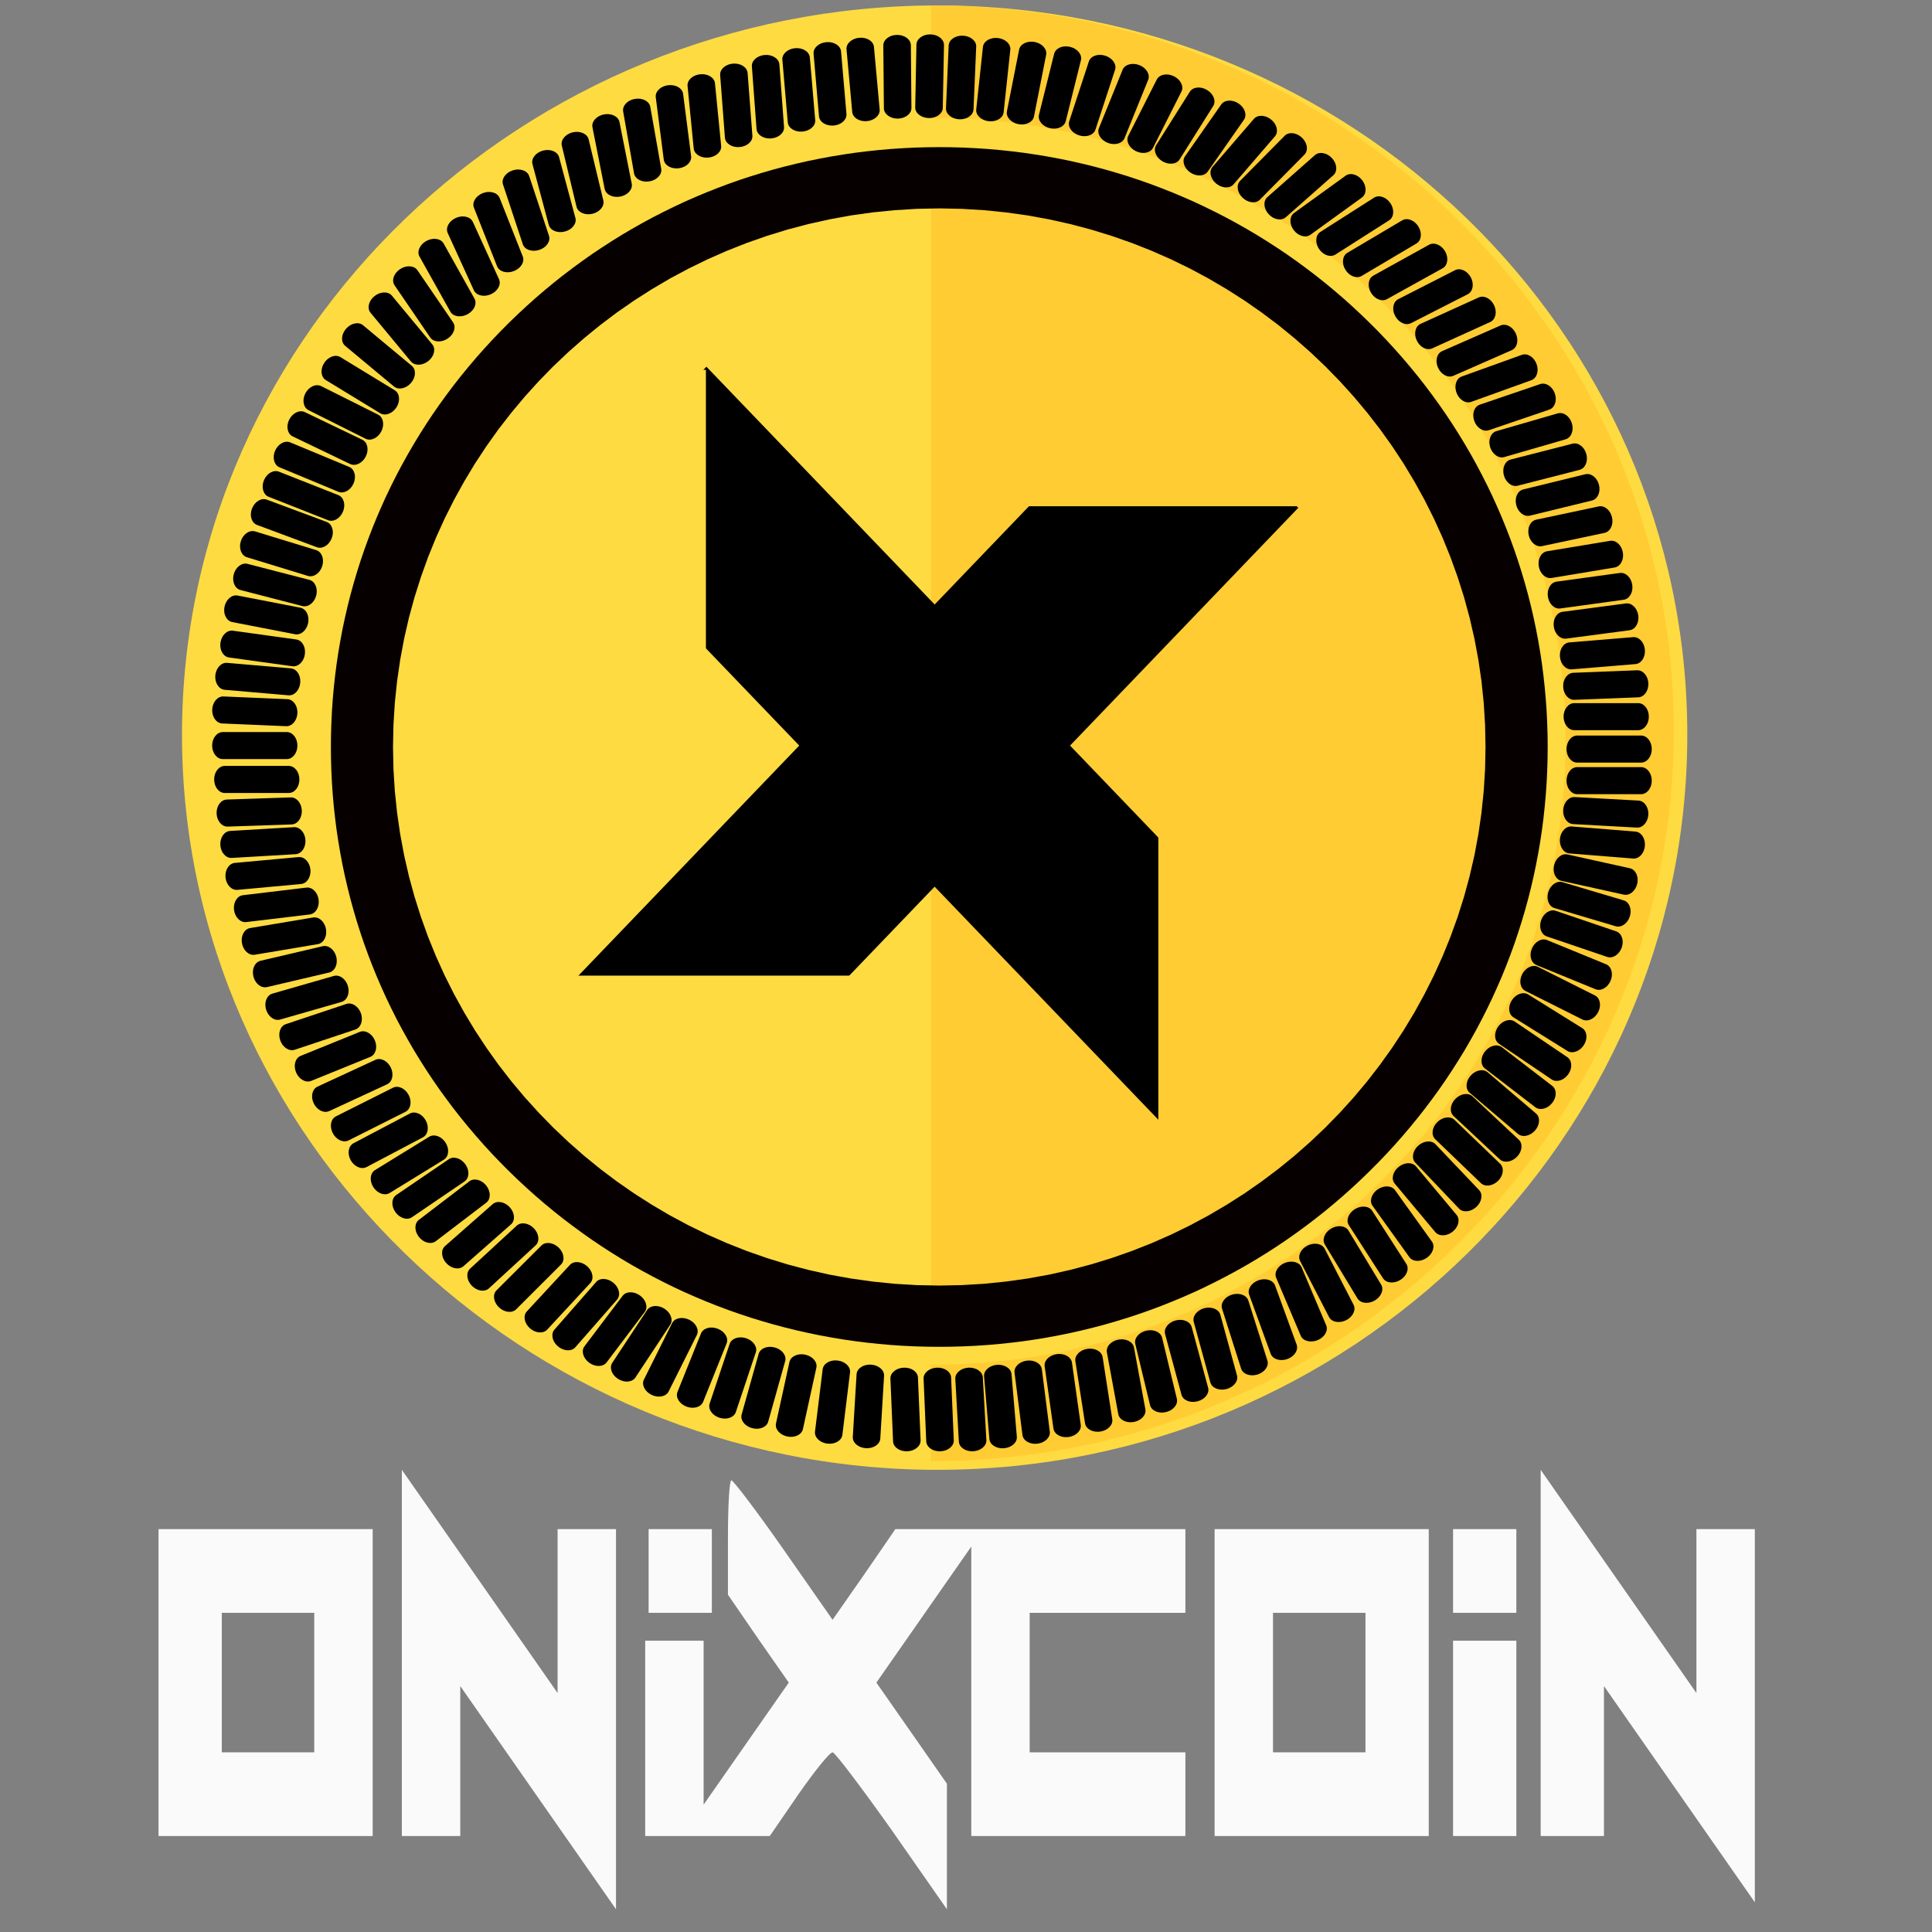 <?xml version="1.0" encoding="UTF-8" standalone="no"?>
<!DOCTYPE svg PUBLIC "-//W3C//DTD SVG 1.1//EN" "http://www.w3.org/Graphics/SVG/1.1/DTD/svg11.dtd">
<svg version="1.1" xmlns="http://www.w3.org/2000/svg" xmlns:xlink="http://www.w3.org/1999/xlink" preserveAspectRatio="xMidYMid meet" viewBox="0 0 640 640" width="640" height="640"><rect x="0" y="0" width="640" height="640" fill="#808080" stroke="none"/><defs><path d="M-295.71 46.48C-297 44.31 -295.77 41.2 -292.96 39.53C-290.16 37.86 -286.84 38.27 -285.54 40.44C-284.14 42.8 -272.92 61.66 -271.52 64.02C-270.23 66.19 -271.46 69.3 -274.27 70.97C-277.07 72.64 -280.39 72.23 -281.68 70.06C-284.49 65.35 -294.3 48.84 -295.71 46.48Z" id="d3vBjNV1Q"></path><path d="M60.29 243.41C60.29 376.71 173.56 486.9 310.59 486.9C447.62 486.9 558.94 376.71 558.94 243.41C558.94 110.1 447.62 1.8 310.59 1.8C173.56 1.8 60.29 110.1 60.29 243.41Z" id="j2m2Vh4ix"></path><path d="M308.38 484.02C308.38 435.79 308.38 50.02 308.38 1.8C444.16 1.8 554.47 109.45 554.47 241.97C554.47 374.48 444.16 484.02 308.38 484.02Z" id="b1UOJjk2K1"></path><path d="M317.28 39.21L321.45 39.41L325.6 39.69L329.74 40.05L333.86 40.48L337.96 41L342.04 41.59L346.11 42.26L350.15 43.01L354.17 43.83L358.16 44.73L362.14 45.71L366.09 46.76L370.01 47.89L373.91 49.09L377.78 50.37L381.62 51.72L385.44 53.15L389.22 54.65L392.97 56.22L396.69 57.86L400.38 59.58L404.04 61.37L407.66 63.23L411.24 65.16L414.79 67.17L418.3 69.24L421.78 71.38L425.21 73.6L428.61 75.88L431.96 78.23L435.27 80.66L438.54 83.15L441.77 85.7L444.95 88.33L448.09 91.02L451.18 93.78L454.23 96.61L457.22 99.5L460.16 102.45L463.03 105.45L465.83 108.49L468.57 111.58L471.24 114.72L473.83 117.89L476.36 121.11L478.82 124.38L481.21 127.68L483.53 131.02L485.78 134.4L487.96 137.82L490.06 141.28L492.1 144.78L494.06 148.31L495.95 151.87L497.77 155.47L499.51 159.1L501.18 162.77L502.78 166.46L504.3 170.19L505.75 173.94L507.12 177.72L508.42 181.54L509.64 185.37L510.79 189.24L511.86 193.13L512.85 197.04L513.76 200.97L514.6 204.93L515.36 208.91L516.04 212.91L516.64 216.93L517.16 220.97L517.61 225.03L517.97 229.1L518.26 233.19L518.46 237.29L518.58 241.41L518.62 245.54L518.58 249.68L518.46 253.8L518.26 257.9L517.97 261.99L517.61 266.06L517.16 270.12L516.64 274.16L516.04 278.18L515.36 282.18L514.6 286.16L513.76 290.12L512.85 294.05L511.86 297.96L510.79 301.85L509.64 305.72L508.42 309.55L507.12 313.36L505.75 317.15L504.3 320.9L502.78 324.63L501.18 328.32L499.51 331.99L497.77 335.62L495.95 339.22L494.06 342.78L492.1 346.31L490.06 349.81L487.96 353.26L485.78 356.68L483.53 360.07L481.21 363.41L478.82 366.71L476.36 369.97L473.83 373.19L471.24 376.37L468.57 379.51L465.83 382.59L463.03 385.64L460.16 388.63L457.22 391.58L454.23 394.48L451.18 397.3L448.09 400.06L444.95 402.76L441.77 405.38L438.54 407.94L435.27 410.43L431.96 412.85L428.61 415.21L425.21 417.49L421.78 419.7L418.3 421.85L414.79 423.92L411.24 425.93L407.66 427.86L404.04 429.72L400.38 431.51L396.69 433.23L392.97 434.87L389.22 436.44L385.44 437.94L381.62 439.37L377.78 440.72L373.91 442L370.01 443.2L366.09 444.33L362.14 445.38L358.16 446.36L354.17 447.26L350.15 448.08L346.11 448.83L342.04 449.5L337.96 450.09L333.86 450.61L329.74 451.04L325.6 451.4L321.45 451.68L317.28 451.88L313.1 452L308.9 452.04L304.7 452L300.52 451.88L296.35 451.68L292.2 451.4L288.06 451.04L283.94 450.61L279.84 450.09L275.76 449.5L271.7 448.83L267.65 448.08L263.63 447.26L259.64 446.36L255.66 445.38L251.71 444.33L247.79 443.2L243.89 442L240.02 440.72L236.18 439.37L232.37 437.94L228.58 436.44L224.83 434.87L221.11 433.23L217.42 431.51L213.76 429.72L210.14 427.86L206.56 425.93L203.01 423.92L199.5 421.85L196.02 419.7L192.59 417.49L189.19 415.21L185.84 412.85L182.53 410.43L179.26 407.94L176.03 405.38L172.85 402.76L169.71 400.06L166.62 397.3L163.57 394.48L160.58 391.58L157.64 388.63L154.77 385.64L151.97 382.59L149.23 379.51L146.56 376.37L143.97 373.19L141.44 369.97L138.98 366.71L136.59 363.41L134.27 360.07L132.02 356.68L129.84 353.26L127.74 349.81L125.7 346.31L123.74 342.78L121.85 339.22L120.03 335.62L118.29 331.99L116.62 328.32L115.02 324.63L113.5 320.9L112.05 317.15L110.68 313.36L109.38 309.55L108.16 305.72L107.01 301.85L105.94 297.96L104.95 294.05L104.04 290.12L103.2 286.16L102.44 282.18L101.76 278.18L101.16 274.16L100.64 270.12L100.19 266.06L99.83 261.99L99.55 257.9L99.34 253.8L99.22 249.68L99.18 245.54L99.22 241.41L99.34 237.29L99.55 233.19L99.83 229.1L100.19 225.03L100.64 220.97L101.16 216.93L101.76 212.91L102.44 208.91L103.2 204.93L104.04 200.97L104.95 197.04L105.94 193.13L107.01 189.24L108.16 185.37L109.38 181.54L110.68 177.72L112.05 173.94L113.5 170.19L115.02 166.46L116.62 162.77L118.29 159.1L120.03 155.47L121.85 151.87L123.74 148.31L125.7 144.78L127.74 141.28L129.84 137.82L132.02 134.4L134.27 131.02L136.59 127.68L138.98 124.38L141.44 121.11L143.97 117.89L146.56 114.72L149.23 111.58L151.97 108.49L154.77 105.45L157.64 102.45L160.58 99.5L163.57 96.61L166.62 93.78L169.71 91.02L172.85 88.33L176.03 85.7L179.26 83.15L182.53 80.66L185.84 78.23L189.19 75.88L192.59 73.6L196.02 71.38L199.5 69.24L203.01 67.17L206.56 65.16L210.14 63.23L213.76 61.37L217.42 59.58L221.11 57.86L224.83 56.22L228.58 54.65L232.37 53.15L236.18 51.72L240.02 50.37L243.89 49.09L247.79 47.89L251.71 46.76L255.66 45.71L259.64 44.73L263.63 43.83L267.65 43.01L271.7 42.26L275.76 41.59L279.84 41L283.94 40.48L288.06 40.05L292.2 39.69L296.35 39.41L300.52 39.21L304.7 39.09L308.9 39.05L313.1 39.09L317.28 39.21ZM293.48 60.75L285.9 61.51L278.41 62.57L271.01 63.91L263.72 65.54L256.53 67.44L249.46 69.61L242.51 72.04L235.69 74.74L229 77.68L222.46 80.87L216.05 84.3L209.8 87.96L203.71 91.86L197.78 95.97L192.02 100.3L186.44 104.84L181.04 109.58L175.83 114.52L170.81 119.65L165.99 124.97L161.39 130.46L156.99 136.13L152.81 141.97L148.86 147.97L145.14 154.13L141.65 160.43L138.42 166.88L135.42 173.46L132.69 180.18L130.22 187.02L128.01 193.98L126.08 201.06L124.43 208.24L123.07 215.52L122 222.9L121.22 230.37L120.76 237.92L120.6 245.54L120.76 253.17L121.22 260.72L122 268.19L123.07 275.57L124.43 282.85L126.08 290.03L128.01 297.11L130.22 304.07L132.69 310.91L135.42 317.63L138.42 324.21L141.65 330.66L145.14 336.96L148.86 343.12L152.81 349.12L156.99 354.95L161.39 360.63L165.99 366.12L170.81 371.44L175.83 376.57L181.04 381.51L186.44 386.25L192.02 390.79L197.78 395.12L203.71 399.23L209.8 403.12L216.05 406.79L222.46 410.22L229 413.41L235.69 416.35L242.51 419.04L249.46 421.48L256.53 423.65L263.72 425.55L271.01 427.18L278.41 428.52L285.9 429.57L293.48 430.33L301.15 430.8L308.9 430.95L316.65 430.8L324.32 430.33L331.9 429.57L339.39 428.52L346.79 427.18L354.08 425.55L361.27 423.65L368.34 421.48L375.29 419.04L382.11 416.35L388.8 413.41L395.34 410.22L401.75 406.79L408 403.12L414.09 399.23L420.02 395.12L425.78 390.79L431.36 386.25L436.76 381.51L441.97 376.57L446.99 371.44L451.81 366.12L456.42 360.63L460.81 354.95L464.99 349.12L468.94 343.12L472.66 336.96L476.15 330.66L479.39 324.21L482.38 317.63L485.11 310.91L487.58 304.07L489.79 297.11L491.72 290.03L493.37 282.85L494.73 275.57L495.8 268.19L496.58 260.72L497.05 253.17L497.2 245.54L497.05 237.92L496.58 230.37L495.8 222.9L494.73 215.52L493.37 208.24L491.72 201.06L489.79 193.98L487.58 187.02L485.11 180.18L482.38 173.46L479.39 166.88L476.15 160.43L472.66 154.13L468.94 147.97L464.99 141.97L460.81 136.13L456.42 130.46L451.81 124.97L446.99 119.65L441.97 114.52L436.76 109.58L431.36 104.84L425.78 100.3L420.02 95.97L414.09 91.86L408 87.96L401.75 84.3L395.34 80.87L388.8 77.68L382.11 74.74L375.29 72.04L368.34 69.61L361.27 67.44L354.08 65.54L346.79 63.91L339.39 62.57L331.9 61.51L324.32 60.75L316.65 60.29L308.9 60.14L301.15 60.29L293.48 60.75Z" id="c3KK5bEPp"></path><path d="M264.76 246.98L189.15 168.21L234.01 121.47L309.62 200.25L385.22 121.47L430.08 168.21L354.47 246.98L430.08 325.76L385.22 372.49L309.61 293.72L234.01 372.49L189.15 325.76L264.76 246.98Z" id="avzkKJzNC"></path><path d="M178.48 122.52L233.84 122.52L233.84 214.81L178.48 214.81L178.48 122.52Z" id="fq1if8jlX"></path><path d="M383.71 272.78L430.08 272.78L430.08 372.49L383.71 372.49L383.71 272.78Z" id="c1dydzRm79"></path><path d="M333.51 121.02L432.23 121.02L432.23 167.7L333.51 167.7L333.51 121.02Z" id="dnobB1Yhi"></path><path d="M189.15 323.19L284.94 323.19L284.94 372.49L189.15 372.49L189.15 323.19Z" id="j3d4E31P4"></path><path d="M304.08 456.33C304 454.42 301.89 452.95 299.38 453.06C296.86 453.16 294.88 454.79 294.96 456.7C295.05 458.78 295.75 475.4 295.84 477.48C295.92 479.39 298.03 480.86 300.55 480.76C303.07 480.66 305.04 479.02 304.96 477.11C304.79 472.95 304.17 458.41 304.08 456.33Z" id="gw7FnsLXa"></path><path d="M522.46 243.66C520.51 243.66 518.93 245.67 518.93 248.14C518.93 250.62 520.51 252.62 522.46 252.62C524.58 252.62 541.52 252.62 543.64 252.62C545.59 252.62 547.17 250.62 547.17 248.14C547.17 245.67 545.59 243.66 543.64 243.66C539.4 243.66 524.58 243.66 522.46 243.66Z" id="ai26Dh9Lj"></path><path d="M315.07 456.33C314.99 454.42 312.88 452.95 310.36 453.06C307.84 453.16 305.87 454.79 305.95 456.7C306.04 458.78 306.74 475.4 306.83 477.48C306.91 479.39 309.02 480.86 311.54 480.76C314.05 480.66 316.03 479.02 315.95 477.11C315.77 472.95 315.16 458.41 315.07 456.33Z" id="c5jzGdkR9B"></path><path d="M325.57 456.28C325.46 454.37 323.34 452.93 320.82 453.06C318.3 453.2 316.35 454.86 316.46 456.77C316.58 458.85 317.51 475.46 317.63 477.54C317.74 479.45 319.87 480.89 322.38 480.75C324.9 480.61 326.85 478.95 326.75 477.04C326.51 472.89 325.69 458.35 325.57 456.28Z" id="avTFFHlQ3"></path><path d="M323.38 15.47C323.46 13.55 321.48 11.92 318.96 11.82C316.45 11.71 314.34 13.18 314.26 15.09C314.17 17.17 313.46 33.79 313.37 35.87C313.29 37.78 315.27 39.42 317.78 39.52C320.3 39.62 322.41 38.16 322.49 36.24C322.67 32.09 323.29 17.54 323.38 15.47Z" id="b4bGU69UNr"></path><path d="M334.68 16.5C334.89 14.6 333.02 12.85 330.51 12.59C328.01 12.33 325.81 13.66 325.61 15.57C325.38 17.63 323.62 34.18 323.39 36.25C323.19 38.15 325.06 39.9 327.57 40.16C330.07 40.42 332.27 39.09 332.47 37.18C332.92 33.05 334.46 18.57 334.68 16.5Z" id="b41a2i3vd4"></path><path d="M312.71 14.94C312.74 13.02 310.73 11.44 308.21 11.39C305.69 11.34 303.62 12.86 303.58 14.77C303.54 16.85 303.22 33.48 303.18 35.56C303.14 37.48 305.16 39.06 307.68 39.11C310.2 39.16 312.27 37.64 312.31 35.73C312.39 31.57 312.67 17.02 312.71 14.94Z" id="c1kpWTX9Qk"></path><path d="M522.46 254.12C520.51 254.12 518.93 256.12 518.93 258.6C518.93 261.07 520.51 263.08 522.46 263.08C524.58 263.08 541.52 263.08 543.64 263.08C545.59 263.08 547.17 261.07 547.17 258.6C547.17 256.12 545.59 254.12 543.64 254.12C539.4 254.12 524.58 254.12 522.46 254.12Z" id="adY2tXvga"></path><path d="M521.49 232.92C519.54 232.92 517.96 234.93 517.96 237.4C517.96 239.87 519.54 241.88 521.49 241.88C523.61 241.88 540.56 241.88 542.67 241.88C544.62 241.88 546.2 239.87 546.2 237.4C546.2 234.93 544.62 232.92 542.67 232.92C538.44 232.92 523.61 232.92 521.49 232.92Z" id="b5lpqUySu"></path><path d="M521.17 222.87C519.22 222.94 517.72 225.01 517.82 227.48C517.92 229.95 519.58 231.9 521.53 231.82C523.65 231.74 540.58 231.08 542.69 231C544.64 230.92 546.14 228.85 546.04 226.38C545.94 223.91 544.28 221.96 542.33 222.04C538.1 222.21 523.28 222.78 521.17 222.87Z" id="baReZT8Hg"></path><path d="M519.88 212.8C517.94 212.96 516.54 215.09 516.75 217.56C516.96 220.02 518.7 221.89 520.65 221.73C522.76 221.56 539.64 220.16 541.75 219.99C543.7 219.83 545.1 217.7 544.89 215.23C544.68 212.77 542.93 210.9 540.99 211.06C536.77 211.41 521.99 212.63 519.88 212.8Z" id="eVsU0HBhr"></path><path d="M517.6 202.67C515.67 202.92 514.37 205.12 514.71 207.57C515.04 210.02 516.88 211.8 518.82 211.55C520.91 211.27 537.71 209.06 539.81 208.78C541.74 208.52 543.03 206.33 542.7 203.88C542.36 201.42 540.52 199.64 538.59 199.9C534.39 200.45 519.7 202.39 517.6 202.67Z" id="aLk66C31X"></path><path d="M516.87 201.56C514.94 201.83 513.09 200.05 512.75 197.6C512.4 195.15 513.68 192.95 515.61 192.68C517.71 192.4 534.49 190.09 536.59 189.8C538.52 189.54 540.36 191.31 540.71 193.76C541.06 196.21 539.78 198.41 537.85 198.68C533.66 199.25 518.97 201.27 516.87 201.56Z" id="a2jmxWZhX"></path><path d="M513.98 191.46C512.06 191.78 510.16 190.06 509.74 187.62C509.32 185.18 510.54 182.94 512.46 182.62C514.55 182.28 531.26 179.5 533.35 179.16C535.27 178.84 537.17 180.56 537.59 183C538.01 185.44 536.79 187.67 534.87 187.99C530.69 188.69 516.07 191.11 513.98 191.46Z" id="a1a5FmEJZi"></path><path d="M510.82 180.91C508.91 181.31 506.93 179.68 506.4 177.26C505.87 174.84 506.98 172.55 508.89 172.15C510.96 171.71 527.52 168.2 529.59 167.76C531.5 167.35 533.47 168.99 534.01 171.41C534.54 173.82 533.43 176.11 531.52 176.52C527.38 177.4 512.89 180.47 510.82 180.91Z" id="a99uscQ8V"></path><path d="M506.8 170.82C504.91 171.28 502.88 169.71 502.27 167.31C501.67 164.91 502.7 162.59 504.6 162.13C506.65 161.62 523.09 157.6 525.15 157.1C527.04 156.64 529.07 158.21 529.68 160.61C530.29 163.01 529.25 165.33 527.36 165.8C523.25 166.8 508.86 170.32 506.8 170.82Z" id="batJVvM1y"></path><path d="M502.74 160.9C500.85 161.38 498.81 159.83 498.17 157.44C497.54 155.04 498.55 152.71 500.44 152.22C502.49 151.7 518.88 147.5 520.93 146.97C522.82 146.49 524.86 148.04 525.5 150.44C526.14 152.83 525.12 155.16 523.24 155.65C519.14 156.7 504.79 160.37 502.74 160.9Z" id="c2869C39So"></path><path d="M498.3 151.41C496.43 151.95 494.34 150.46 493.62 148.09C492.91 145.72 493.85 143.35 495.72 142.81C497.75 142.22 514 137.52 516.03 136.93C517.9 136.39 520 137.87 520.71 140.25C521.42 142.62 520.49 144.98 518.62 145.53C514.55 146.7 500.33 150.82 498.3 151.41Z" id="f1irw6WsGc"></path><path d="M487.37 133.12C485.54 133.78 483.35 132.43 482.49 130.11C481.62 127.78 482.4 125.37 484.23 124.71C486.22 123.99 502.13 118.26 504.12 117.55C505.95 116.89 508.13 118.24 509 120.56C509.87 122.88 509.09 125.3 507.26 125.96C503.28 127.39 489.36 132.4 487.37 133.12Z" id="c4pPxrrP6p"></path><path d="M493.19 142.51C491.35 143.14 489.19 141.75 488.36 139.42C487.54 137.08 488.36 134.67 490.2 134.05C492.2 133.36 508.21 127.91 510.21 127.23C512.06 126.61 514.22 127.99 515.05 130.33C515.87 132.67 515.05 135.07 513.21 135.7C509.2 137.06 495.19 141.83 493.19 142.51Z" id="d1Fjc9WdqK"></path><path d="M481.45 124.49C479.68 125.28 477.4 124.08 476.37 121.82C475.34 119.56 475.95 117.1 477.72 116.32C479.66 115.47 495.12 108.67 497.06 107.82C498.84 107.03 501.11 108.23 502.14 110.49C503.17 112.75 502.57 115.21 500.79 116C496.92 117.7 483.39 123.64 481.45 124.49Z" id="ep0nD5xdR"></path><path d="M474.44 115.4C472.67 116.21 470.38 115.04 469.32 112.79C468.26 110.55 468.83 108.07 470.6 107.27C472.53 106.4 487.91 99.41 489.83 98.54C491.6 97.73 493.89 98.9 494.95 101.15C496.01 103.4 495.43 105.87 493.66 106.67C489.82 108.42 476.36 114.53 474.44 115.4Z" id="aJ195p0Dv"></path><path d="M467.4 107.06C465.67 107.94 463.33 106.87 462.17 104.68C461 102.48 461.46 99.99 463.19 99.1C465.07 98.14 480.11 90.47 481.99 89.51C483.72 88.63 486.06 89.7 487.23 91.89C488.39 94.09 487.93 96.58 486.2 97.47C482.44 99.38 469.28 106.1 467.4 107.06Z" id="edTWCnsKQ"></path><path d="M459.44 99.1C457.74 100.04 455.36 99.05 454.12 96.9C452.88 94.74 453.25 92.23 454.95 91.29C456.79 90.27 471.55 82.09 473.4 81.07C475.09 80.13 477.47 81.11 478.71 83.27C479.95 85.42 479.58 87.93 477.88 88.87C474.19 90.92 461.28 98.07 459.44 99.1Z" id="a2oJX3D1FY"></path><path d="M451.06 91.41C449.39 92.4 446.98 91.48 445.68 89.36C444.38 87.24 444.68 84.72 446.35 83.73C448.17 82.66 462.68 74.07 464.49 73C466.16 72.01 468.57 72.93 469.87 75.05C471.17 77.17 470.87 79.69 469.2 80.67C465.58 82.82 452.88 90.33 451.06 91.41Z" id="g1UGpIhpzV"></path><path d="M460.14 73C461.78 71.96 461.99 69.43 460.62 67.36C459.25 65.28 456.81 64.44 455.17 65.48C453.4 66.62 439.18 75.67 437.41 76.81C435.77 77.85 435.56 80.38 436.93 82.45C438.3 84.53 440.74 85.36 442.38 84.32C445.93 82.06 458.37 74.13 460.14 73Z" id="cF8D5PUu"></path><path d="M451.15 65.43C452.72 64.29 452.78 61.75 451.29 59.76C449.79 57.77 447.31 57.07 445.74 58.21C444.03 59.44 430.39 69.31 428.69 70.54C427.12 71.68 427.06 74.22 428.55 76.21C430.05 78.2 432.53 78.9 434.1 77.76C437.51 75.29 449.45 66.66 451.15 65.43Z" id="i165r0ld9S"></path><path d="M432.11 51.22C433.47 49.84 433.1 47.33 431.29 45.61C429.49 43.89 426.92 43.6 425.56 44.98C424.09 46.47 412.28 58.41 410.81 59.9C409.45 61.27 409.82 63.79 411.63 65.51C413.44 67.23 416 67.52 417.36 66.14C420.31 63.16 430.64 52.71 432.11 51.22Z" id="e35VN5neXW"></path><path d="M422.33 45.18C423.59 43.72 423.05 41.24 421.12 39.64C419.2 38.04 416.62 37.93 415.36 39.39C413.99 40.98 403.04 53.68 401.67 55.27C400.41 56.73 400.95 59.21 402.88 60.81C404.8 62.4 407.38 62.52 408.64 61.06C411.38 57.88 420.96 46.77 422.33 45.18Z" id="a3o2cG4pBx"></path><path d="M380.35 26.45C381.07 24.67 379.76 22.49 377.42 21.57C375.08 20.65 372.59 21.35 371.87 23.13C371.09 25.06 364.82 40.52 364.03 42.45C363.31 44.23 364.62 46.41 366.97 47.33C369.31 48.24 371.79 47.54 372.51 45.77C374.08 41.9 379.57 28.38 380.35 26.45Z" id="i4UKyRDvPE"></path><path d="M369.38 23.12C369.97 21.3 368.51 19.21 366.11 18.45C363.71 17.69 361.28 18.55 360.69 20.38C360.04 22.36 354.85 38.19 354.2 40.17C353.6 41.99 355.07 44.09 357.46 44.84C359.86 45.6 362.29 44.74 362.89 42.92C364.19 38.96 368.73 25.1 369.38 23.12Z" id="a8Byvdlkz"></path><path d="M358.07 19.95C358.53 18.09 356.92 16.11 354.47 15.52C352.02 14.93 349.66 15.97 349.2 17.82C348.7 19.84 344.67 36 344.17 38.03C343.71 39.88 345.32 41.87 347.76 42.46C350.21 43.04 352.57 42.01 353.04 40.15C354.04 36.11 357.56 21.97 358.07 19.95Z" id="afgcS4pnj"></path><path d="M346.55 18.16C346.92 16.28 345.21 14.38 342.74 13.91C340.26 13.44 337.96 14.58 337.59 16.46C337.18 18.5 333.96 34.83 333.56 36.87C333.19 38.75 334.89 40.66 337.37 41.13C339.84 41.6 342.15 40.46 342.52 38.58C343.33 34.5 346.15 20.2 346.55 18.16Z" id="bnSnxpmBU"></path><path d="M391.37 30.34C392.23 28.63 391.11 26.35 388.85 25.25C386.59 24.15 384.06 24.64 383.19 26.36C382.25 28.22 374.71 43.12 373.77 44.98C372.9 46.7 374.03 48.98 376.29 50.08C378.55 51.18 381.08 50.68 381.95 48.97C383.83 45.24 390.42 32.21 391.37 30.34Z" id="d57oVCnDWc"></path><path d="M401.89 35.12C402.92 33.49 402.01 31.12 399.86 29.81C397.72 28.51 395.15 28.78 394.13 30.41C393.01 32.18 384.1 46.33 382.99 48.1C381.97 49.72 382.87 52.1 385.02 53.4C387.16 54.7 389.73 54.44 390.76 52.81C392.98 49.27 400.78 36.89 401.89 35.12Z" id="c1np0Mekkg"></path><path d="M412.07 39.68C413.17 38.11 412.38 35.69 410.3 34.29C408.22 32.89 405.64 33.04 404.54 34.62C403.34 36.33 393.76 50.05 392.56 51.76C391.46 53.34 392.25 55.76 394.33 57.16C396.41 58.56 398.98 58.41 400.09 56.83C402.48 53.4 410.87 41.4 412.07 39.68Z" id="aeFhXo6w1"></path><path d="M441.68 58.06C443.13 56.78 442.94 54.25 441.26 52.41C439.57 50.57 437.03 50.11 435.58 51.39C434 52.78 421.41 63.91 419.83 65.3C418.38 66.58 418.57 69.11 420.26 70.95C421.94 72.79 424.49 73.24 425.94 71.96C429.08 69.18 440.11 59.45 441.68 58.06Z" id="b5CgACxjkZ"></path><path d="M301.74 14.99C301.72 13.07 299.66 11.54 297.14 11.56C294.62 11.58 292.59 13.15 292.61 15.07C292.63 17.14 292.78 33.78 292.8 35.86C292.81 37.77 294.87 39.31 297.39 39.29C299.91 39.26 301.94 37.69 301.92 35.78C301.89 31.62 301.75 17.06 301.74 14.99Z" id="cH48tjrBy"></path><path d="M280.42 16.36C280.24 14.45 282.14 12.73 284.65 12.51C287.16 12.29 289.34 13.65 289.51 15.56C289.7 17.63 291.21 34.2 291.4 36.27C291.58 38.18 289.68 39.9 287.17 40.13C284.66 40.35 282.48 38.98 282.31 37.07C281.93 32.93 280.61 18.43 280.42 16.36Z" id="a7v2bhtUFp"></path><path d="M269.51 17.79C269.35 15.88 271.25 14.17 273.76 13.96C276.28 13.75 278.44 15.13 278.61 17.03C278.79 19.1 280.22 35.68 280.4 37.75C280.56 39.66 278.66 41.38 276.15 41.59C273.64 41.79 271.47 40.42 271.3 38.51C270.94 34.37 269.69 19.86 269.51 17.79Z" id="a1oM8t4cIr"></path><path d="M259.17 19.8C259.01 17.89 260.91 16.17 263.42 15.96C265.93 15.75 268.1 17.13 268.27 19.04C268.45 21.11 269.88 37.69 270.05 39.76C270.22 41.67 268.32 43.38 265.8 43.59C263.29 43.8 261.12 42.42 260.96 40.52C260.6 36.37 259.35 21.87 259.17 19.8Z" id="iHRN2sFpI"></path><path d="M258.18 21.34C258.04 19.43 255.88 18.03 253.37 18.21C250.86 18.39 248.93 20.08 249.07 21.99C249.23 24.06 250.46 40.66 250.61 42.73C250.75 44.64 252.91 46.04 255.42 45.86C257.93 45.68 259.86 43.99 259.72 42.08C259.41 37.93 258.33 23.41 258.18 21.34Z" id="a47TlQAvpv"></path><path d="M238.56 24.86C238.42 22.95 240.34 21.26 242.85 21.07C245.36 20.89 247.52 22.29 247.66 24.2C247.82 26.27 249.09 42.86 249.24 44.93C249.39 46.84 247.47 48.54 244.95 48.72C242.44 48.91 240.29 47.51 240.14 45.6C239.82 41.45 238.72 26.94 238.56 24.86Z" id="aKJNxJOG6"></path><path d="M227.76 28.48C227.58 26.58 229.46 24.84 231.97 24.6C234.48 24.36 236.66 25.71 236.85 27.62C237.05 29.69 238.69 46.25 238.89 48.32C239.08 50.22 237.2 51.96 234.69 52.2C232.18 52.44 229.99 51.08 229.8 49.18C229.4 45.04 227.97 30.55 227.76 28.48Z" id="c10TqX65yM"></path><path d="M217.23 32.23C216.99 30.33 218.82 28.54 221.32 28.23C223.82 27.92 226.05 29.21 226.29 31.11C226.55 33.17 228.67 49.68 228.94 51.74C229.18 53.64 227.35 55.43 224.85 55.74C222.35 56.05 220.12 54.76 219.88 52.86C219.35 48.74 217.5 34.29 217.23 32.23Z" id="d1nFiltct7"></path><path d="M206.43 36.94C206.1 35.05 207.84 33.18 210.32 32.76C212.81 32.34 215.09 33.52 215.42 35.41C215.78 37.46 218.67 53.85 219.04 55.9C219.37 57.79 217.62 59.66 215.14 60.08C212.66 60.5 210.37 59.31 210.04 57.43C209.32 53.33 206.79 38.99 206.43 36.94Z" id="b43Y2JxGPL"></path><path d="M196.26 42.16C195.89 40.28 197.59 38.37 200.07 37.9C202.54 37.43 204.85 38.57 205.22 40.45C205.63 42.49 208.86 58.82 209.27 60.86C209.64 62.74 207.93 64.65 205.46 65.12C202.98 65.59 200.68 64.45 200.3 62.57C199.5 58.49 196.67 44.2 196.26 42.16Z" id="c5Oixp41c"></path><path d="M186.11 48.24C185.67 46.37 187.29 44.4 189.75 43.83C192.2 43.27 194.55 44.32 195 46.18C195.48 48.2 199.38 64.39 199.86 66.42C200.31 68.28 198.68 70.25 196.23 70.82C193.78 71.39 191.42 70.34 190.98 68.48C190 64.43 186.6 50.26 186.11 48.24Z" id="e16xPCnRT3"></path><path d="M176.39 54.38C175.89 52.53 177.46 50.52 179.9 49.88C182.34 49.25 184.72 50.24 185.21 52.09C185.75 54.1 190.07 70.19 190.61 72.2C191.11 74.05 189.54 76.07 187.1 76.7C184.66 77.33 182.28 76.34 181.78 74.49C180.71 70.46 176.93 56.39 176.39 54.38Z" id="c1CTaqJ5Rd"></path><path d="M74.02 230.71C72.08 230.63 70.41 232.57 70.3 235.04C70.19 237.51 71.68 239.58 73.63 239.66C75.75 239.75 92.68 240.47 94.79 240.56C96.74 240.64 98.41 238.7 98.52 236.23C98.62 233.76 97.13 231.69 95.19 231.61C90.95 231.43 76.14 230.8 74.02 230.71Z" id="b76nVAfq4"></path><path d="M75.25 219.58C73.31 219.41 71.55 221.27 71.33 223.74C71.11 226.2 72.5 228.34 74.45 228.51C76.56 228.69 93.44 230.15 95.55 230.33C97.49 230.5 99.24 228.64 99.46 226.17C99.68 223.71 98.29 221.57 96.35 221.41C92.13 221.04 77.36 219.76 75.25 219.58Z" id="b3e3mB5CNU"></path><path d="M77.16 208.93C75.23 208.66 73.38 210.43 73.03 212.88C72.67 215.33 73.95 217.53 75.88 217.8C77.98 218.09 94.76 220.41 96.86 220.7C98.79 220.97 100.64 219.2 100.99 216.75C101.34 214.3 100.06 212.1 98.13 211.83C93.94 211.25 79.26 209.22 77.16 208.93Z" id="b1RxI7Exe8"></path><path d="M82.01 186.79C80.12 186.3 78.07 187.85 77.43 190.24C76.79 192.63 77.79 194.97 79.68 195.46C81.73 195.99 98.11 200.23 100.16 200.76C102.05 201.25 104.1 199.7 104.74 197.31C105.38 194.92 104.37 192.58 102.49 192.09C98.39 191.03 84.05 187.32 82.01 186.79Z" id="acg8IUdv5"></path><path d="M319.2 48.89L323.21 49.09L327.2 49.35L331.17 49.7L335.13 50.12L339.08 50.61L343 51.19L346.9 51.83L350.79 52.55L354.65 53.34L358.49 54.21L362.31 55.15L366.11 56.16L369.88 57.25L373.62 58.4L377.34 59.63L381.03 60.93L384.7 62.31L388.33 63.75L391.94 65.26L395.52 66.84L399.06 68.5L402.57 70.22L406.05 72.01L409.5 73.87L412.91 75.8L416.28 77.79L419.62 79.86L422.92 81.99L426.19 84.18L429.41 86.45L432.59 88.78L435.73 91.17L438.84 93.64L441.89 96.16L444.91 98.75L447.88 101.41L450.8 104.13L453.68 106.91L456.51 109.75L459.27 112.64L461.96 115.57L464.59 118.54L467.15 121.55L469.65 124.61L472.08 127.71L474.44 130.85L476.74 134.03L478.97 137.24L481.13 140.5L483.22 143.79L485.25 147.12L487.2 150.48L489.09 153.88L490.9 157.31L492.65 160.77L494.33 164.26L495.93 167.79L497.47 171.35L498.93 174.93L500.32 178.54L501.64 182.18L502.88 185.85L504.06 189.54L505.16 193.26L506.19 197L507.14 200.77L508.02 204.56L508.82 208.37L509.55 212.19L510.21 216.04L510.79 219.91L511.29 223.8L511.71 227.7L512.06 231.62L512.34 235.56L512.53 239.51L512.65 243.47L512.69 247.45L512.65 251.42L512.53 255.39L512.34 259.34L512.06 263.27L511.71 267.19L511.29 271.09L510.79 274.98L510.21 278.85L509.55 282.7L508.82 286.53L508.02 290.34L507.14 294.12L506.19 297.89L505.16 301.63L504.06 305.35L502.88 309.04L501.64 312.71L500.32 316.35L498.93 319.96L497.47 323.55L495.93 327.1L494.33 330.63L492.65 334.12L490.9 337.59L489.09 341.02L487.2 344.41L485.25 347.78L483.22 351.1L481.13 354.39L478.97 357.65L476.74 360.87L474.44 364.04L472.08 367.18L469.65 370.28L467.15 373.34L464.59 376.35L461.96 379.33L459.27 382.26L456.51 385.14L453.68 387.98L450.8 390.76L447.88 393.48L444.91 396.14L441.89 398.73L438.84 401.26L435.73 403.72L432.59 406.11L429.41 408.44L426.19 410.71L422.92 412.91L419.62 415.04L416.28 417.1L412.91 419.1L409.5 421.02L406.05 422.88L402.57 424.67L399.06 426.4L395.52 428.05L391.94 429.63L388.33 431.14L384.7 432.59L381.03 433.96L377.34 435.26L373.62 436.49L369.88 437.64L366.11 438.73L362.31 439.74L358.49 440.68L354.65 441.55L350.79 442.34L346.9 443.06L343 443.71L339.08 444.28L335.13 444.77L331.17 445.19L327.2 445.54L323.21 445.81L319.2 446L315.18 446.11L311.15 446.15L307.12 446.11L303.1 446L299.09 445.81L295.1 445.54L291.12 445.19L287.16 444.77L283.22 444.28L279.3 443.71L275.4 443.06L271.51 442.34L267.65 441.55L263.81 440.68L259.99 439.74L256.19 438.73L252.42 437.64L248.68 436.49L244.96 435.26L241.26 433.96L237.6 432.59L233.96 431.14L230.36 429.63L226.78 428.05L223.24 426.4L219.72 424.67L216.25 422.88L212.8 421.02L209.39 419.1L206.01 417.1L202.68 415.04L199.38 412.91L196.11 410.71L192.89 408.44L189.71 406.11L186.56 403.72L183.46 401.26L180.4 398.73L177.39 396.14L174.42 393.48L171.49 390.76L168.61 387.98L165.79 385.14L163.03 382.26L160.34 379.33L157.71 376.35L155.15 373.34L152.65 370.28L150.22 367.18L147.86 364.04L145.56 360.87L143.33 357.65L141.17 354.39L139.08 351.1L137.05 347.78L135.1 344.41L133.21 341.02L131.39 337.59L129.65 334.12L127.97 330.63L126.37 327.1L124.83 323.55L123.37 319.96L121.98 316.35L120.66 312.71L119.41 309.04L118.24 305.35L117.14 301.63L116.11 297.89L115.16 294.12L114.28 290.34L113.47 286.53L112.75 282.7L112.09 278.85L111.51 274.98L111.01 271.09L110.58 267.19L110.23 263.27L109.96 259.34L109.77 255.39L109.65 251.42L109.61 247.45L109.65 243.47L109.77 239.51L109.96 235.56L110.23 231.62L110.58 227.7L111.01 223.8L111.51 219.91L112.09 216.04L112.75 212.19L113.47 208.37L114.28 204.56L115.16 200.77L116.11 197L117.14 193.26L118.24 189.54L119.41 185.85L120.66 182.18L121.98 178.54L123.37 174.93L124.83 171.35L126.37 167.79L127.97 164.26L129.65 160.77L131.39 157.31L133.21 153.88L135.1 150.48L137.05 147.12L139.08 143.79L141.17 140.5L143.33 137.24L145.56 134.03L147.86 130.85L150.22 127.71L152.65 124.61L155.15 121.55L157.71 118.54L160.34 115.57L163.03 112.64L165.79 109.75L168.61 106.91L171.49 104.13L174.42 101.41L177.39 98.75L180.4 96.16L183.46 93.64L186.56 91.17L189.71 88.78L192.89 86.45L196.11 84.18L199.38 81.99L202.68 79.86L206.01 77.79L209.39 75.8L212.8 73.87L216.25 72.01L219.72 70.22L223.24 68.5L226.78 66.84L230.36 65.26L233.96 63.75L237.6 62.31L241.26 60.93L244.96 59.63L248.68 58.4L252.42 57.25L256.19 56.16L259.99 55.15L263.81 54.21L267.65 53.34L271.51 52.55L275.4 51.83L279.3 51.19L283.22 50.61L287.16 50.12L291.12 49.7L295.1 49.35L299.09 49.09L303.1 48.89L307.12 48.78L311.15 48.74L315.18 48.78L319.2 48.89ZM296.33 69.63L289.05 70.36L281.85 71.37L274.74 72.67L267.73 74.23L260.82 76.06L254.03 78.15L247.35 80.49L240.8 83.08L234.37 85.91L228.08 88.98L221.92 92.28L215.92 95.81L210.06 99.55L204.36 103.51L198.83 107.68L193.47 112.05L188.28 116.61L183.27 121.36L178.45 126.3L173.82 131.42L169.39 136.71L165.16 142.16L161.15 147.78L157.35 153.55L153.78 159.48L150.43 165.54L147.31 171.75L144.44 178.08L141.81 184.55L139.44 191.13L137.32 197.83L135.46 204.63L133.88 211.55L132.57 218.55L131.54 225.65L130.79 232.84L130.34 240.11L130.19 247.45L130.34 254.79L130.79 262.05L131.54 269.24L132.57 276.34L133.88 283.35L135.46 290.26L137.32 297.06L139.44 303.76L141.81 310.35L144.44 316.81L147.31 323.15L150.43 329.35L153.78 335.42L157.35 341.34L161.15 347.11L165.16 352.73L169.39 358.19L173.82 363.48L178.45 368.59L183.27 373.53L188.28 378.28L193.47 382.85L198.83 387.21L204.36 391.38L210.06 395.34L215.92 399.08L221.92 402.61L228.08 405.91L234.37 408.98L240.8 411.81L247.35 414.4L254.03 416.74L260.82 418.83L267.73 420.66L274.74 422.23L281.85 423.52L289.05 424.53L296.33 425.27L303.7 425.71L311.15 425.86L318.59 425.71L325.96 425.27L333.25 424.53L340.45 423.52L347.56 422.23L354.57 420.66L361.47 418.83L368.27 416.74L374.95 414.4L381.5 411.81L387.93 408.98L394.22 405.91L400.37 402.61L406.38 399.08L412.24 395.34L417.93 391.38L423.47 387.21L428.83 382.85L434.02 378.28L439.03 373.53L443.85 368.59L448.48 363.48L452.91 358.19L457.13 352.73L461.15 347.11L464.95 341.34L468.52 335.42L471.87 329.35L474.98 323.15L477.86 316.81L480.48 310.35L482.86 303.76L484.98 297.06L486.83 290.26L488.42 283.35L489.73 276.34L490.76 269.24L491.5 262.05L491.95 254.79L492.1 247.45L491.95 240.11L491.5 232.84L490.76 225.65L489.73 218.55L488.42 211.55L486.83 204.63L484.98 197.83L482.86 191.13L480.48 184.55L477.86 178.08L474.98 171.75L471.87 165.54L468.52 159.48L464.95 153.55L461.15 147.78L457.13 142.16L452.91 136.71L448.48 131.42L443.85 126.3L439.03 121.36L434.02 116.61L428.83 112.05L423.47 107.68L417.93 103.51L412.24 99.55L406.38 95.81L400.37 92.28L394.22 88.98L387.93 85.91L381.5 83.08L374.95 80.49L368.27 78.15L361.47 76.06L354.57 74.23L347.56 72.67L340.45 71.37L333.25 70.36L325.96 69.63L318.59 69.18L311.15 69.03L303.7 69.18L296.33 69.63Z" id="apAT0V6VW"></path><path d="M166.63 61.11C166.02 59.29 167.48 57.19 169.87 56.43C172.27 55.66 174.7 56.52 175.31 58.34C175.96 60.32 181.21 76.14 181.86 78.11C182.46 79.93 181.01 82.03 178.61 82.79C176.22 83.56 173.78 82.71 173.18 80.89C171.87 76.93 167.28 63.09 166.63 61.11Z" id="b2MDEDUwiz"></path><path d="M157 68.81C156.29 67.03 157.62 64.86 159.97 63.96C162.32 63.07 164.8 63.79 165.51 65.57C166.27 67.51 172.4 83.02 173.17 84.96C173.88 86.74 172.54 88.91 170.19 89.81C167.84 90.71 165.37 89.98 164.66 88.2C163.13 84.32 157.76 70.75 157 68.81Z" id="c1cvs4uPFE"></path><path d="M148.31 77.18C147.52 75.43 148.74 73.19 151.04 72.18C153.34 71.17 155.85 71.77 156.64 73.51C157.51 75.41 164.44 90.59 165.3 92.49C166.1 94.24 164.88 96.47 162.58 97.49C160.28 98.5 157.77 97.9 156.97 96.15C155.24 92.36 149.18 79.07 148.31 77.18Z" id="bQthVhws1"></path><path d="M78.72 197.28C76.8 196.91 74.86 198.58 74.37 201.01C73.88 203.43 75.03 205.7 76.95 206.07C79.02 206.48 95.65 209.7 97.73 210.1C99.64 210.48 101.59 208.81 102.07 206.38C102.56 203.95 101.41 201.68 99.5 201.31C95.34 200.51 80.79 197.68 78.72 197.28Z" id="a3XD57xZUV"></path><path d="M89 164.57C87.19 163.86 86.49 161.42 87.42 159.12C88.36 156.82 90.59 155.54 92.4 156.25C94.37 157.03 110.09 163.23 112.06 164C113.87 164.72 114.57 167.16 113.63 169.45C112.69 171.75 110.47 173.03 108.66 172.32C104.72 170.77 90.97 165.35 89 164.57Z" id="aftyngLr9"></path><path d="M84.51 176.04C82.65 175.47 80.53 176.92 79.78 179.28C79.03 181.64 79.93 184.02 81.79 184.59C83.82 185.21 99.99 190.16 102.01 190.78C103.87 191.35 105.99 189.9 106.74 187.54C107.49 185.18 106.59 182.8 104.73 182.23C100.69 180.99 86.53 176.65 84.51 176.04Z" id="a13TnY8IsK"></path><path d="M88.39 165.52C86.57 164.84 84.37 166.16 83.47 168.48C82.58 170.79 83.33 173.22 85.16 173.9C87.14 174.63 102.98 180.53 104.96 181.27C106.78 181.95 108.99 180.62 109.88 178.31C110.78 176 110.02 173.57 108.2 172.89C104.24 171.42 90.37 166.25 88.39 165.52Z" id="ajQCRpJvG"></path><path d="M96.15 146.55C94.35 145.8 92.1 147.05 91.12 149.33C90.14 151.61 90.8 154.06 92.59 154.8C94.54 155.61 110.15 162.1 112.1 162.91C113.89 163.65 116.15 162.41 117.13 160.13C118.11 157.85 117.45 155.4 115.66 154.66C111.76 153.03 98.1 147.36 96.15 146.55Z" id="b2cB7F8DC"></path><path d="M106.37 127.9C104.63 127.03 102.3 128.11 101.15 130.31C100.01 132.52 100.49 135.01 102.22 135.88C104.11 136.82 119.2 144.39 121.09 145.33C122.82 146.2 125.16 145.12 126.31 142.92C127.45 140.71 126.97 138.22 125.24 137.35C121.46 135.46 108.26 128.84 106.37 127.9Z" id="aGB83szKQ"></path><path d="M146.97 80.68C146.03 79 143.48 78.61 141.27 79.8C139.06 80.99 138.03 83.32 138.97 84.99C139.99 86.82 148.15 101.4 149.17 103.22C150.1 104.9 152.66 105.29 154.87 104.1C157.08 102.91 158.11 100.58 157.17 98.91C155.13 95.26 147.99 82.5 146.97 80.68Z" id="bdaEYnkMC"></path><path d="M138.29 89.53C137.2 87.94 134.63 87.77 132.53 89.15C130.44 90.53 129.62 92.93 130.71 94.52C131.89 96.25 141.33 110.07 142.51 111.79C143.59 113.38 146.17 113.55 148.26 112.18C150.36 110.8 151.17 108.39 150.09 106.8C147.73 103.35 139.47 91.26 138.29 89.53Z" id="ccMqUsE7j"></path><path d="M129.83 97.95C128.6 96.47 126.02 96.53 124.06 98.09C122.11 99.65 121.52 102.12 122.75 103.61C124.09 105.22 134.78 118.12 136.12 119.74C137.35 121.22 139.93 121.16 141.89 119.6C143.84 118.03 144.43 115.56 143.2 114.08C140.53 110.85 131.17 99.56 129.83 97.95Z" id="aP9BN8w3K"></path><path d="M120.26 107.74C118.78 106.5 116.25 107.03 114.62 108.92C112.99 110.8 112.87 113.34 114.36 114.58C115.97 115.92 128.89 126.68 130.51 128.03C132 129.27 134.52 128.74 136.15 126.85C137.78 124.97 137.9 122.43 136.41 121.19C133.18 118.5 121.88 109.09 120.26 107.74Z" id="iP5Be091o"></path><path d="M112.76 118.3C111.11 117.29 108.69 118.18 107.36 120.28C106.03 122.38 106.29 124.91 107.95 125.92C109.75 127.01 124.14 135.79 125.94 136.89C127.6 137.9 130.02 137.01 131.35 134.91C132.68 132.81 132.41 130.29 130.76 129.28C127.16 127.08 114.56 119.4 112.76 118.3Z" id="c17Ip1o2Vj"></path><path d="M100.98 136.52C99.23 135.68 96.91 136.8 95.8 139.02C94.69 141.24 95.21 143.73 96.97 144.57C98.87 145.48 114.09 152.79 115.99 153.71C117.74 154.55 120.06 153.43 121.17 151.21C122.28 148.98 121.76 146.5 120 145.66C116.2 143.83 102.88 137.43 100.98 136.52Z" id="f5uLERIBVq"></path><path d="M73.81 242.5C71.86 242.5 70.28 244.51 70.28 246.98C70.28 249.46 71.86 251.46 73.81 251.46C75.93 251.46 92.87 251.46 94.99 251.46C96.94 251.46 98.52 249.46 98.52 246.98C98.52 244.51 96.94 242.5 94.99 242.5C90.75 242.5 75.93 242.5 73.81 242.5Z" id="a3bERajlQ6"></path><path d="M74.47 253.72C72.52 253.72 70.94 255.73 70.94 258.2C70.94 260.68 72.52 262.69 74.47 262.69C76.59 262.69 93.53 262.69 95.65 262.69C97.6 262.69 99.18 260.68 99.18 258.2C99.18 255.73 97.6 253.72 95.65 253.72C91.41 253.72 76.59 253.72 74.47 253.72Z" id="bePFv6MJ"></path><path d="M75.13 264.86C73.18 264.93 71.67 266.99 71.75 269.46C71.84 271.93 73.49 273.89 75.44 273.82C77.55 273.75 94.49 273.18 96.61 273.11C98.56 273.04 100.07 270.99 99.98 268.51C99.89 266.04 98.24 264.09 96.3 264.15C92.06 264.3 77.24 264.79 75.13 264.86Z" id="a13iTYYOIj"></path><path d="M76.24 275.26C74.29 275.37 72.84 277.47 72.99 279.94C73.14 282.41 74.84 284.32 76.79 284.2C78.9 284.08 95.82 283.08 97.93 282.96C99.88 282.84 101.33 280.75 101.18 278.28C101.03 275.8 99.33 273.9 97.38 274.01C93.15 274.26 78.35 275.13 76.24 275.26Z" id="a2To9QiWyl"></path><path d="M77.8 285.85C75.86 286.03 74.47 288.17 74.71 290.64C74.94 293.1 76.71 294.95 78.65 294.78C80.76 294.58 97.63 293.03 99.74 292.84C101.68 292.66 103.06 290.52 102.83 288.05C102.59 285.59 100.83 283.74 98.89 283.92C94.67 284.3 79.91 285.66 77.8 285.85Z" id="a6UTHTl872"></path><path d="M80.47 296.55C78.54 296.78 77.21 298.96 77.52 301.42C77.83 303.88 79.64 305.68 81.58 305.45C83.68 305.2 100.5 303.18 102.6 302.93C104.54 302.7 105.86 300.52 105.55 298.06C105.25 295.61 103.43 293.8 101.5 294.03C97.29 294.54 82.57 296.3 80.47 296.55Z" id="b15zOerUP6"></path><path d="M82.86 307.43C80.94 307.75 79.72 309.99 80.15 312.43C80.57 314.87 82.47 316.59 84.4 316.27C86.48 315.92 103.19 313.11 105.27 312.76C107.2 312.44 108.41 310.2 107.98 307.76C107.56 305.32 105.66 303.61 103.74 303.93C99.56 304.63 84.95 307.08 82.86 307.43Z" id="b3PHuEvNU4"></path><path d="M86.31 318.27C84.41 318.72 83.35 321.03 83.94 323.44C84.52 325.84 86.53 327.43 88.43 326.99C90.49 326.51 106.97 322.64 109.03 322.16C110.93 321.72 111.99 319.41 111.41 317C110.82 314.59 108.81 313 106.91 313.44C102.79 314.41 88.37 317.79 86.31 318.27Z" id="c1jeWKO7Fc"></path><path d="M90.25 329.14C88.38 329.67 87.43 332.04 88.14 334.41C88.85 336.79 90.94 338.28 92.81 337.74C94.84 337.16 111.11 332.49 113.14 331.9C115.01 331.37 115.95 329 115.25 326.63C114.54 324.25 112.45 322.76 110.58 323.3C106.51 324.47 92.28 328.55 90.25 329.14Z" id="b3QeWayE86"></path><path d="M94.7 339.26C92.85 339.87 92.02 342.27 92.83 344.61C93.64 346.96 95.79 348.36 97.64 347.74C99.64 347.07 115.69 341.72 117.69 341.05C119.54 340.43 120.38 338.03 119.57 335.69C118.76 333.35 116.6 331.95 114.75 332.56C110.74 333.9 96.71 338.59 94.7 339.26Z" id="bjxXFB8DS"></path><path d="M99.6 349.77C97.8 350.51 97.12 352.95 98.08 355.24C99.04 357.53 101.28 358.79 103.09 358.06C105.04 357.26 120.7 350.91 122.66 350.11C124.46 349.38 125.14 346.93 124.18 344.65C123.22 342.36 120.97 341.1 119.17 341.83C115.26 343.42 101.56 348.98 99.6 349.77Z" id="daVwCXXC"></path><path d="M105.17 359.96C103.41 360.78 102.85 363.25 103.92 365.49C105 367.73 107.3 368.88 109.06 368.06C110.98 367.18 126.3 360.08 128.22 359.19C129.98 358.38 130.54 355.9 129.47 353.66C128.39 351.42 126.09 350.27 124.33 351.09C120.49 352.86 107.08 359.07 105.17 359.96Z" id="f4bfg7rs2k"></path><path d="M111.3 369.8C109.56 370.67 109.09 373.16 110.24 375.37C111.38 377.57 113.72 378.65 115.46 377.78C117.34 376.83 132.43 369.25 134.31 368.3C136.05 367.43 136.53 364.94 135.38 362.74C134.23 360.53 131.89 359.45 130.16 360.33C126.38 362.22 113.19 368.85 111.3 369.8Z" id="b2ts4d9MwS"></path><path d="M117.11 378.71C115.39 379.61 114.97 382.12 116.16 384.3C117.35 386.48 119.71 387.51 121.43 386.6C123.29 385.62 138.22 377.75 140.09 376.76C141.8 375.86 142.23 373.35 141.04 371.17C139.84 368.99 137.48 367.96 135.77 368.87C132.03 370.84 118.97 377.72 117.11 378.71Z" id="c2fsNr0qqI"></path><path d="M124.23 387.6C122.58 388.62 122.33 391.14 123.66 393.24C125 395.33 127.43 396.21 129.08 395.2C130.87 394.09 145.24 385.26 147.03 384.16C148.68 383.14 148.94 380.62 147.6 378.52C146.26 376.42 143.84 375.55 142.18 376.56C138.59 378.77 126.03 386.5 124.23 387.6Z" id="e3fEIffEw"></path><path d="M131.27 395.85C129.66 396.95 129.53 399.48 130.97 401.51C132.4 403.55 134.87 404.31 136.47 403.22C138.21 402.03 152.13 392.55 153.87 391.37C155.48 390.28 155.61 387.75 154.17 385.71C152.74 383.68 150.27 382.91 148.67 384C145.19 386.37 133.01 394.67 131.27 395.85Z" id="b5TVa75ow"></path><path d="M138.76 404.09C137.22 405.26 137.23 407.8 138.78 409.75C140.32 411.7 142.83 412.34 144.36 411.16C146.04 409.89 159.42 399.68 161.09 398.4C162.63 397.22 162.62 394.69 161.07 392.73C159.53 390.78 157.02 390.15 155.49 391.32C152.14 393.88 140.43 402.81 138.76 404.09Z" id="a7zIEuVZX"></path><path d="M147.42 412.78C145.97 414.06 146.16 416.59 147.84 418.43C149.52 420.28 152.06 420.73 153.52 419.46C155.09 418.07 167.71 406.96 169.29 405.57C170.74 404.3 170.55 401.77 168.87 399.92C167.19 398.08 164.64 397.62 163.19 398.9C160.04 401.68 149 411.39 147.42 412.78Z" id="blf6l4OwN"></path><path d="M155.73 420.25C154.3 421.56 154.55 424.08 156.27 425.89C158 427.69 160.55 428.09 161.97 426.78C163.52 425.36 175.87 413.98 177.42 412.56C178.84 411.25 178.6 408.72 176.87 406.92C175.15 405.11 172.59 404.71 171.17 406.02C168.08 408.87 157.27 418.83 155.73 420.25Z" id="b8Z8GdZyEm"></path><path d="M164.48 427.43C163.11 428.8 163.46 431.31 165.26 433.05C167.06 434.78 169.62 435.08 170.99 433.72C172.47 432.24 184.36 420.37 185.84 418.89C187.21 417.53 186.86 415.01 185.06 413.28C183.27 411.54 180.7 411.24 179.33 412.61C176.36 415.57 165.97 425.95 164.48 427.43Z" id="b2gQCc1Aj5"></path><path d="M174.52 434.42C173.21 435.83 173.66 438.33 175.53 440C177.39 441.66 179.97 441.86 181.28 440.44C182.7 438.91 194.1 426.59 195.52 425.06C196.84 423.64 196.39 421.14 194.52 419.48C192.66 417.81 190.08 417.61 188.77 419.03C185.92 422.11 175.95 432.88 174.52 434.42Z" id="l5IEEl7Cr"></path><path d="M183.67 440.45C182.4 441.91 182.92 444.39 184.83 446C186.74 447.62 189.32 447.75 190.59 446.3C191.98 444.72 203.02 432.1 204.4 430.53C205.67 429.08 205.15 426.59 203.24 424.98C201.33 423.36 198.75 423.23 197.48 424.68C194.72 427.84 185.05 438.88 183.67 440.45Z" id="h2Z7tbcyFy"></path><path d="M193.62 445.97C192.46 447.5 193.16 449.95 195.18 451.42C197.2 452.9 199.79 452.84 200.95 451.31C202.21 449.64 212.31 436.28 213.57 434.61C214.73 433.07 214.03 430.63 212.01 429.16C209.99 427.68 207.4 427.73 206.24 429.27C203.72 432.61 194.88 444.3 193.62 445.97Z" id="a4ey2WJQX"></path><path d="M202.83 451.44C201.77 453.04 202.62 455.44 204.74 456.78C206.85 458.13 209.43 457.92 210.49 456.31C211.64 454.57 220.86 440.61 222.01 438.86C223.07 437.26 222.22 434.87 220.1 433.52C217.99 432.17 215.41 432.38 214.35 433.99C212.05 437.48 203.98 449.69 202.83 451.44Z" id="cu75JfllG"></path><path d="M269.98 474.24C269.75 476.14 271.59 477.92 274.09 478.22C276.6 478.51 278.81 477.21 279.05 475.31C279.3 473.25 281.33 456.73 281.58 454.67C281.82 452.77 279.98 450.98 277.47 450.69C274.97 450.39 272.75 451.69 272.52 453.59C272.01 457.72 270.24 472.17 269.98 474.24Z" id="b6AhoXnjSe"></path><path d="M282.5 476C282.38 477.91 284.33 479.58 286.84 479.73C289.36 479.88 291.49 478.45 291.61 476.53C291.73 474.46 292.74 457.85 292.86 455.78C292.98 453.87 291.03 452.2 288.52 452.05C286 451.9 283.87 453.33 283.75 455.24C283.5 459.4 282.62 473.93 282.5 476Z" id="d6qwhOhjul"></path><path d="M257.06 471.52C256.65 473.39 258.31 475.33 260.78 475.85C263.24 476.37 265.57 475.28 265.98 473.4C266.43 471.37 269.99 455.11 270.43 453.07C270.84 451.2 269.18 449.26 266.71 448.74C264.25 448.22 261.92 449.32 261.51 451.19C260.62 455.26 257.5 469.49 257.06 471.52Z" id="b1Mg9BxQGI"></path><path d="M245.68 468.56C245.16 470.41 246.71 472.44 249.14 473.09C251.57 473.75 253.96 472.78 254.48 470.94C255.04 468.93 259.54 452.89 260.1 450.89C260.62 449.04 259.07 447.02 256.64 446.36C254.2 445.7 251.82 446.67 251.3 448.51C250.17 452.52 246.24 466.56 245.68 468.56Z" id="agGIUHcHI"></path><path d="M235.08 464.95C234.47 466.77 235.92 468.87 238.32 469.64C240.71 470.41 243.15 469.57 243.76 467.75C244.42 465.77 249.71 449.97 250.37 447.99C250.98 446.18 249.53 444.07 247.14 443.3C244.74 442.53 242.31 443.38 241.7 445.19C240.38 449.15 235.75 462.97 235.08 464.95Z" id="b6M8nnrm5"></path><path d="M224.43 461.08C223.72 462.86 225.04 465.04 227.38 465.95C229.73 466.85 232.21 466.15 232.92 464.37C233.7 462.43 239.92 446.96 240.7 445.02C241.42 443.24 240.1 441.06 237.75 440.16C235.41 439.25 232.93 439.95 232.21 441.73C230.66 445.6 225.21 459.14 224.43 461.08Z" id="a7rKUOqkQ"></path><path d="M213.31 456.98C212.45 458.7 213.59 460.98 215.85 462.07C218.12 463.16 220.65 462.65 221.5 460.93C222.44 459.06 229.9 444.13 230.83 442.26C231.69 440.54 230.55 438.26 228.29 437.17C226.03 436.08 223.49 436.59 222.64 438.31C220.77 442.05 214.24 455.12 213.31 456.98Z" id="cBh8yf7YU"></path><path d="M335.08 455.21C334.92 453.3 332.75 451.92 330.24 452.12C327.73 452.33 325.82 454.04 325.99 455.95C326.16 458.02 327.57 474.6 327.74 476.67C327.9 478.58 330.07 479.96 332.58 479.75C335.09 479.55 337 477.84 336.84 475.93C336.49 471.78 335.26 457.28 335.08 455.21Z" id="c7XiRubbQ"></path><path d="M345.13 453.61C344.89 451.71 342.67 450.42 340.17 450.73C337.67 451.03 335.84 452.82 336.08 454.72C336.34 456.78 338.44 473.29 338.7 475.36C338.94 477.25 341.17 478.55 343.67 478.24C346.17 477.93 348 476.14 347.76 474.24C347.23 470.12 345.4 455.67 345.13 453.61Z" id="b59GPD3ovP"></path><path d="M355.1 451.38C354.83 449.49 352.59 448.23 350.09 448.57C347.59 448.91 345.79 450.72 346.06 452.61C346.35 454.67 348.68 471.15 348.97 473.21C349.24 475.11 351.48 476.37 353.97 476.03C356.47 475.69 358.28 473.88 358.01 471.98C357.43 467.86 355.39 453.44 355.1 451.38Z" id="b9hyjJBAIr"></path><path d="M365.26 449.57C364.96 447.68 362.7 446.44 360.21 446.82C357.72 447.19 355.94 449.03 356.23 450.92C356.55 452.98 359.11 469.42 359.43 471.48C359.73 473.37 361.98 474.6 364.48 474.23C366.97 473.85 368.75 472.02 368.45 470.12C367.81 466.01 365.58 451.62 365.26 449.57Z" id="b10RMZD6tB"></path><path d="M375.65 446.38C375.3 444.49 373.01 443.32 370.53 443.76C368.05 444.2 366.32 446.09 366.67 447.97C367.05 450.02 370.06 466.39 370.44 468.43C370.78 470.32 373.08 471.49 375.56 471.05C378.04 470.61 379.77 468.72 379.42 466.84C378.67 462.75 376.03 448.42 375.65 446.38Z" id="b1nC3yd1iG"></path><path d="M384.96 443.14C384.51 441.27 382.16 440.23 379.71 440.8C377.25 441.37 375.63 443.34 376.08 445.2C376.57 447.23 380.48 463.41 380.96 465.44C381.41 467.3 383.77 468.35 386.22 467.78C388.67 467.21 390.3 465.23 389.85 463.37C388.87 459.32 385.45 445.16 384.96 443.14Z" id="c149vlxxAn"></path><path d="M394.77 439.61C394.27 437.76 391.89 436.77 389.45 437.41C387.02 438.04 385.45 440.06 385.95 441.91C386.49 443.92 390.84 460 391.38 462.01C391.88 463.86 394.27 464.84 396.7 464.21C399.14 463.57 400.71 461.56 400.21 459.71C399.12 455.69 395.32 441.62 394.77 439.61Z" id="b1KTanbXZH"></path><path d="M404.26 435.55C403.75 433.7 401.37 432.72 398.93 433.36C396.5 434.01 394.94 436.03 395.44 437.88C396 439.88 400.4 455.95 400.95 457.96C401.46 459.8 403.85 460.78 406.28 460.14C408.71 459.49 410.27 457.47 409.77 455.63C408.67 451.61 404.81 437.55 404.26 435.55Z" id="gyIDSUeqk"></path><path d="M413.53 430.84C412.95 429.01 410.53 428.13 408.12 428.86C405.71 429.6 404.23 431.68 404.82 433.51C405.45 435.49 410.5 451.37 411.13 453.36C411.71 455.19 414.13 456.07 416.54 455.33C418.95 454.59 420.43 452.51 419.84 450.69C418.58 446.72 414.16 432.82 413.53 430.84Z" id="a2R17UcHAt"></path><path d="M422.39 425.85C421.74 424.05 419.28 423.27 416.91 424.1C414.53 424.93 413.14 427.07 413.8 428.87C414.51 430.83 420.22 446.49 420.93 448.45C421.59 450.25 424.05 451.04 426.42 450.21C428.79 449.37 430.18 447.24 429.53 445.43C428.1 441.52 423.11 427.81 422.39 425.85Z" id="a1DWBXWcgt"></path><path d="M431.18 419.83C430.43 418.07 427.93 417.41 425.6 418.36C423.28 419.31 422 421.51 422.75 423.28C423.56 425.2 430.08 440.56 430.89 442.48C431.64 444.24 434.14 444.91 436.46 443.95C438.79 443 440.07 440.8 439.32 439.03C437.69 435.19 431.99 421.75 431.18 419.83Z" id="bpGvk93le"></path><path d="M438.82 413.67C437.94 411.96 435.4 411.48 433.15 412.6C430.9 413.72 429.8 416.01 430.68 417.72C431.63 419.57 439.29 434.41 440.25 436.27C441.13 437.98 443.66 438.45 445.91 437.34C448.16 436.22 449.27 433.93 448.39 432.22C446.48 428.51 439.78 415.52 438.82 413.67Z" id="a38LO6VvHR"></path><path d="M446.71 407.66C445.72 406.01 443.15 405.7 440.99 406.96C438.82 408.23 437.87 410.58 438.86 412.23C439.94 414.02 448.59 428.32 449.67 430.11C450.67 431.76 453.23 432.07 455.4 430.81C457.57 429.54 458.52 427.18 457.52 425.54C455.36 421.96 447.79 409.44 446.71 407.66Z" id="aJheuVvfr"></path><path d="M454.55 401.09C453.51 399.47 450.94 399.23 448.81 400.55C446.67 401.87 445.79 404.25 446.83 405.87C447.96 407.63 457.01 421.7 458.14 423.45C459.18 425.07 461.75 425.31 463.88 423.99C466.02 422.67 466.9 420.29 465.86 418.67C463.6 415.15 455.68 402.84 454.55 401.09Z" id="gD20lSHXD"></path><path d="M462.13 394.27C461.01 392.7 458.43 392.59 456.37 394.01C454.31 395.44 453.55 397.86 454.67 399.43C455.89 401.13 465.64 414.73 466.86 416.43C467.98 418 470.56 418.11 472.63 416.68C474.69 415.26 475.45 412.84 474.33 411.27C471.89 407.87 463.35 395.97 462.13 394.27Z" id="a12hludKA5"></path><path d="M469.08 386.39C467.84 384.91 465.26 384.98 463.31 386.56C461.36 388.13 460.78 390.6 462.02 392.08C463.36 393.68 474.12 406.54 475.46 408.15C476.7 409.63 479.28 409.56 481.23 407.99C483.18 406.41 483.75 403.94 482.52 402.46C479.83 399.25 470.42 388 469.08 386.39Z" id="e1oR2HYtDZ"></path><path d="M475.51 379.03C474.18 377.64 471.61 377.87 469.76 379.56C467.92 381.25 467.51 383.75 468.84 385.15C470.29 386.67 481.85 398.83 483.3 400.35C484.63 401.75 487.2 401.51 489.04 399.82C490.89 398.13 491.3 395.63 489.97 394.23C487.08 391.19 476.96 380.55 475.51 379.03Z" id="aFnVYakX"></path><path d="M481.82 370.97C480.42 369.63 477.86 369.98 476.1 371.74C474.34 373.51 474.04 376.03 475.43 377.37C476.94 378.83 489.05 390.47 490.56 391.92C491.95 393.26 494.51 392.91 496.28 391.15C498.04 389.38 498.34 386.86 496.95 385.52C493.92 382.61 483.33 372.42 481.82 370.97Z" id="b11xaTnzTk"></path><path d="M487.8 363.2C486.39 361.87 483.83 362.25 482.09 364.04C480.35 365.83 480.09 368.36 481.5 369.68C483.03 371.11 495.29 382.6 496.82 384.04C498.23 385.36 500.78 384.98 502.52 383.19C504.26 381.4 504.53 378.87 503.12 377.55C500.06 374.68 489.33 364.63 487.8 363.2Z" id="b44q1jWNlo"></path><path d="M492.82 355.21C491.35 353.96 488.81 354.45 487.16 356.32C485.51 358.19 485.36 360.72 486.83 361.98C488.43 363.34 501.23 374.25 502.83 375.61C504.3 376.87 506.83 376.37 508.49 374.5C510.14 372.63 510.29 370.1 508.81 368.85C505.61 366.12 494.42 356.58 492.82 355.21Z" id="bLdpkQyNA"></path><path d="M497.53 346.9C496 345.72 493.49 346.34 491.94 348.29C490.38 350.24 490.37 352.77 491.9 353.95C493.57 355.24 506.91 365.49 508.58 366.77C510.12 367.95 512.62 367.33 514.17 365.38C515.73 363.44 515.74 360.9 514.21 359.72C510.87 357.15 499.2 348.18 497.53 346.9Z" id="guM0kxoTx"></path><path d="M501.75 338.39C500.15 337.31 497.69 338.08 496.25 340.12C494.82 342.15 494.97 344.69 496.57 345.77C498.31 346.95 512.27 356.4 514.01 357.58C515.62 358.66 518.08 357.89 519.51 355.85C520.94 353.82 520.8 351.28 519.19 350.2C515.7 347.84 503.5 339.57 501.75 338.39Z" id="b3mIxfu8vZ"></path><path d="M506.23 329.43C504.58 328.41 502.16 329.27 500.81 331.36C499.46 333.45 499.7 335.98 501.34 337C503.13 338.11 517.44 347.02 519.23 348.14C520.88 349.16 523.31 348.3 524.66 346.21C526.01 344.12 525.77 341.59 524.12 340.57C520.54 338.34 508.02 330.55 506.23 329.43Z" id="bZDi1jVVu"></path><path d="M509.47 320.28C507.74 319.41 505.4 320.49 504.25 322.69C503.11 324.89 503.58 327.39 505.32 328.26C507.21 329.2 522.29 336.78 524.18 337.72C525.92 338.59 528.25 337.51 529.4 335.31C530.55 333.11 530.07 330.62 528.33 329.74C524.56 327.85 511.36 321.23 509.47 320.28Z" id="b2gxlq0mtf"></path><path d="M512.48 311.41C510.68 310.67 508.44 311.92 507.46 314.21C506.49 316.49 507.16 318.94 508.96 319.68C510.92 320.48 526.55 326.89 528.51 327.69C530.31 328.43 532.55 327.18 533.52 324.9C534.5 322.61 533.82 320.16 532.03 319.42C528.12 317.82 514.44 312.21 512.48 311.41Z" id="b1NAK20Qqn"></path><path d="M515.36 301.72C513.52 301.09 511.35 302.48 510.53 304.82C509.7 307.16 510.53 309.56 512.37 310.19C514.37 310.87 530.39 316.31 532.39 316.99C534.23 317.62 536.39 316.23 537.22 313.89C538.04 311.55 537.22 309.15 535.37 308.52C531.37 307.16 517.36 302.4 515.36 301.72Z" id="aAcwDSw1H"></path><path d="M517.58 292.23C515.71 291.68 513.61 293.15 512.88 295.52C512.15 297.89 513.07 300.26 514.94 300.81C516.96 301.41 533.18 306.23 535.21 306.83C537.08 307.38 539.18 305.91 539.91 303.54C540.64 301.17 539.72 298.8 537.85 298.25C533.8 297.05 519.61 292.83 517.58 292.23Z" id="b25t7CNli"></path><path d="M521.61 264.04C519.66 263.93 517.97 265.85 517.83 268.32C517.69 270.79 519.15 272.88 521.1 272.99C523.22 273.1 540.13 274.03 542.25 274.15C544.2 274.26 545.89 272.34 546.03 269.87C546.17 267.4 544.71 265.31 542.76 265.2C538.53 264.97 523.73 264.16 521.61 264.04Z" id="aKbk2EUEr"></path><path d="M520.63 273.78C518.69 273.62 516.95 275.5 516.74 277.96C516.54 280.43 517.95 282.55 519.89 282.71C522 282.88 538.89 284.23 541 284.4C542.94 284.55 544.69 282.68 544.89 280.21C545.1 277.75 543.69 275.62 541.74 275.47C537.52 275.13 522.74 273.95 520.63 273.78Z" id="a7Q2Ub0wb"></path><path d="M519.25 283.05C517.34 282.63 515.35 284.25 514.8 286.66C514.25 289.08 515.34 291.37 517.24 291.79C519.31 292.25 535.84 295.9 537.91 296.36C539.81 296.78 541.8 295.16 542.35 292.75C542.91 290.34 541.81 288.04 539.91 287.62C535.78 286.7 521.31 283.51 519.25 283.05Z" id="eOIphRO5S"></path><path d="M133.12 608.21L142.79 608.21L152.47 608.21L152.47 583.49L152.47 558.53L178.26 595.5L204.06 632.47L204.06 569.39L204.06 506.54L194.38 506.54L184.71 506.54L184.71 533.58L184.71 560.84L158.92 523.87L133.12 486.9L133.12 547.67L133.12 608.21Z" id="b60iNWeHqm"></path><path d="M510.37 608.21L520.85 608.21L531.33 608.21L531.33 583.49L531.33 558.53L556.32 594.35L581.31 630.16L581.31 568.24L581.31 506.54L571.63 506.54L561.96 506.54L561.96 533.58L561.96 560.84L536.16 523.87L510.37 486.9L510.37 547.67L510.37 608.21Z" id="c289mQuxyh"></path><path d="M241.14 528.26L251.13 542.82L261.29 557.38L247.1 577.71L233.08 597.81L233.08 570.55L233.08 543.51L223.4 543.51L213.73 543.51L213.73 575.86L213.73 608.21L234.37 608.21L255 608.21C260.71 599.89 263.88 595.27 264.51 594.35C269.83 586.72 274.83 580.48 275.8 580.48C276.6 580.48 285.47 592.27 295.47 606.36C296.68 608.1 302.75 616.81 313.68 632.47L313.68 611.68L313.68 590.88L302.08 574.24L290.31 557.38L306.11 534.73L321.75 512.32L321.75 560.38L321.75 608.21L357.21 608.21L392.68 608.21L392.68 594.35L392.68 580.48L366.89 580.48L341.09 580.48L341.09 557.38L341.09 534.27L366.89 534.27L392.68 534.27L392.68 520.41L392.68 506.54L344.64 506.54L296.6 506.54L286.28 521.56L275.8 536.58C266.13 522.72 260.75 515.02 259.68 513.47C250.81 500.77 242.91 490.37 242.27 490.37C241.62 490.37 241.14 498.92 241.14 509.32C241.14 511.84 241.14 518.16 241.14 528.26Z" id="blcz6FcFz"></path><path d="M52.51 608.21L52.51 506.54L123.45 506.54L123.45 608.21L52.51 608.21ZM73.47 580.48L104.1 580.48L104.1 534.27L73.47 534.27L73.47 580.48Z" id="bQZAXizDL"></path><path d="M402.35 608.21L402.35 506.54L473.29 506.54L473.29 608.21L402.35 608.21ZM421.7 580.48L452.33 580.48L452.33 534.27L421.7 534.27L421.7 580.48Z" id="g1BKwMjPnl"></path><path d="M481.35 534.27L491.83 534.27L502.31 534.27L502.31 520.41L502.31 506.54L491.83 506.54L481.35 506.54L481.35 520.41L481.35 534.27Z" id="d19kMWFq8n"></path><path d="M481.35 608.21L491.83 608.21L502.31 608.21L502.31 575.86L502.31 543.51L491.83 543.51L481.35 543.51L481.35 575.86L481.35 608.21Z" id="ctuENpM2r"></path><path d="M214.86 534.27L225.34 534.27L235.81 534.27L235.81 520.41L235.81 506.54L225.34 506.54L214.86 506.54L214.86 520.41L214.86 534.27Z" id="cSp2vE9Fx"></path></defs><g><g><g><use xlink:href="#d3vBjNV1Q" opacity="1" fill="#000000" fill-opacity="1"></use><g><use xlink:href="#d3vBjNV1Q" opacity="1" fill-opacity="0" stroke="#000000" stroke-width="1" stroke-opacity="0"></use></g></g><g><use xlink:href="#j2m2Vh4ix" opacity="1" fill="#fedb41" fill-opacity="1"></use><g><use xlink:href="#j2m2Vh4ix" opacity="1" fill-opacity="0" stroke="#000000" stroke-width="1" stroke-opacity="0"></use></g></g><g><use xlink:href="#b1UOJjk2K1" opacity="1" fill="#ffcc33" fill-opacity="1"></use><g><use xlink:href="#b1UOJjk2K1" opacity="1" fill-opacity="0" stroke="#000000" stroke-width="1" stroke-opacity="0"></use></g></g><g><use xlink:href="#c3KK5bEPp" opacity="1" fill="#fedb41" fill-opacity="1"></use><g><use xlink:href="#c3KK5bEPp" opacity="1" fill-opacity="0" stroke="#000000" stroke-width="1" stroke-opacity="0"></use></g></g><g><use xlink:href="#avzkKJzNC" opacity="1" fill="#000000" fill-opacity="1"></use><g><use xlink:href="#avzkKJzNC" opacity="1" fill-opacity="0" stroke="#000000" stroke-width="1" stroke-opacity="0"></use></g></g><g><use xlink:href="#fq1if8jlX" opacity="1" fill="#fedb41" fill-opacity="1"></use></g><g><use xlink:href="#c1dydzRm79" opacity="1" fill="#ffcc33" fill-opacity="1"></use></g><g><use xlink:href="#dnobB1Yhi" opacity="1" fill="#ffcc33" fill-opacity="1"></use></g><g><use xlink:href="#j3d4E31P4" opacity="1" fill="#fedb41" fill-opacity="1"></use></g><g><use xlink:href="#gw7FnsLXa" opacity="1" fill="#000000" fill-opacity="1"></use><g><use xlink:href="#gw7FnsLXa" opacity="1" fill-opacity="0" stroke="#000000" stroke-width="1" stroke-opacity="0"></use></g></g><g><use xlink:href="#ai26Dh9Lj" opacity="1" fill="#000000" fill-opacity="1"></use><g><use xlink:href="#ai26Dh9Lj" opacity="1" fill-opacity="0" stroke="#000000" stroke-width="1" stroke-opacity="0"></use></g></g><g><use xlink:href="#c5jzGdkR9B" opacity="1" fill="#000000" fill-opacity="1"></use><g><use xlink:href="#c5jzGdkR9B" opacity="1" fill-opacity="0" stroke="#000000" stroke-width="1" stroke-opacity="0"></use></g></g><g><use xlink:href="#avTFFHlQ3" opacity="1" fill="#000000" fill-opacity="1"></use><g><use xlink:href="#avTFFHlQ3" opacity="1" fill-opacity="0" stroke="#000000" stroke-width="1" stroke-opacity="0"></use></g></g><g><use xlink:href="#b4bGU69UNr" opacity="1" fill="#000000" fill-opacity="1"></use><g><use xlink:href="#b4bGU69UNr" opacity="1" fill-opacity="0" stroke="#000000" stroke-width="1" stroke-opacity="0"></use></g></g><g><use xlink:href="#b41a2i3vd4" opacity="1" fill="#000000" fill-opacity="1"></use><g><use xlink:href="#b41a2i3vd4" opacity="1" fill-opacity="0" stroke="#000000" stroke-width="1" stroke-opacity="0"></use></g></g><g><use xlink:href="#c1kpWTX9Qk" opacity="1" fill="#000000" fill-opacity="1"></use><g><use xlink:href="#c1kpWTX9Qk" opacity="1" fill-opacity="0" stroke="#000000" stroke-width="1" stroke-opacity="0"></use></g></g><g><use xlink:href="#adY2tXvga" opacity="1" fill="#000000" fill-opacity="1"></use><g><use xlink:href="#adY2tXvga" opacity="1" fill-opacity="0" stroke="#000000" stroke-width="1" stroke-opacity="0"></use></g></g><g><use xlink:href="#b5lpqUySu" opacity="1" fill="#000000" fill-opacity="1"></use><g><use xlink:href="#b5lpqUySu" opacity="1" fill-opacity="0" stroke="#000000" stroke-width="1" stroke-opacity="0"></use></g></g><g><use xlink:href="#baReZT8Hg" opacity="1" fill="#000000" fill-opacity="1"></use><g><use xlink:href="#baReZT8Hg" opacity="1" fill-opacity="0" stroke="#000000" stroke-width="1" stroke-opacity="0"></use></g></g><g><use xlink:href="#eVsU0HBhr" opacity="1" fill="#000000" fill-opacity="1"></use><g><use xlink:href="#eVsU0HBhr" opacity="1" fill-opacity="0" stroke="#000000" stroke-width="1" stroke-opacity="0"></use></g></g><g><use xlink:href="#aLk66C31X" opacity="1" fill="#000000" fill-opacity="1"></use><g><use xlink:href="#aLk66C31X" opacity="1" fill-opacity="0" stroke="#000000" stroke-width="1" stroke-opacity="0"></use></g></g><g><use xlink:href="#a2jmxWZhX" opacity="1" fill="#000000" fill-opacity="1"></use><g><use xlink:href="#a2jmxWZhX" opacity="1" fill-opacity="0" stroke="#000000" stroke-width="1" stroke-opacity="0"></use></g></g><g><use xlink:href="#a1a5FmEJZi" opacity="1" fill="#000000" fill-opacity="1"></use><g><use xlink:href="#a1a5FmEJZi" opacity="1" fill-opacity="0" stroke="#000000" stroke-width="1" stroke-opacity="0"></use></g></g><g><use xlink:href="#a99uscQ8V" opacity="1" fill="#000000" fill-opacity="1"></use><g><use xlink:href="#a99uscQ8V" opacity="1" fill-opacity="0" stroke="#000000" stroke-width="1" stroke-opacity="0"></use></g></g><g><use xlink:href="#batJVvM1y" opacity="1" fill="#000000" fill-opacity="1"></use><g><use xlink:href="#batJVvM1y" opacity="1" fill-opacity="0" stroke="#000000" stroke-width="1" stroke-opacity="0"></use></g></g><g><use xlink:href="#c2869C39So" opacity="1" fill="#000000" fill-opacity="1"></use><g><use xlink:href="#c2869C39So" opacity="1" fill-opacity="0" stroke="#000000" stroke-width="1" stroke-opacity="0"></use></g></g><g><use xlink:href="#f1irw6WsGc" opacity="1" fill="#000000" fill-opacity="1"></use><g><use xlink:href="#f1irw6WsGc" opacity="1" fill-opacity="0" stroke="#000000" stroke-width="1" stroke-opacity="0"></use></g></g><g><use xlink:href="#c4pPxrrP6p" opacity="1" fill="#000000" fill-opacity="1"></use><g><use xlink:href="#c4pPxrrP6p" opacity="1" fill-opacity="0" stroke="#000000" stroke-width="1" stroke-opacity="0"></use></g></g><g><use xlink:href="#d1Fjc9WdqK" opacity="1" fill="#000000" fill-opacity="1"></use><g><use xlink:href="#d1Fjc9WdqK" opacity="1" fill-opacity="0" stroke="#000000" stroke-width="1" stroke-opacity="0"></use></g></g><g><use xlink:href="#ep0nD5xdR" opacity="1" fill="#000000" fill-opacity="1"></use><g><use xlink:href="#ep0nD5xdR" opacity="1" fill-opacity="0" stroke="#000000" stroke-width="1" stroke-opacity="0"></use></g></g><g><use xlink:href="#aJ195p0Dv" opacity="1" fill="#000000" fill-opacity="1"></use><g><use xlink:href="#aJ195p0Dv" opacity="1" fill-opacity="0" stroke="#000000" stroke-width="1" stroke-opacity="0"></use></g></g><g><use xlink:href="#edTWCnsKQ" opacity="1" fill="#000000" fill-opacity="1"></use><g><use xlink:href="#edTWCnsKQ" opacity="1" fill-opacity="0" stroke="#000000" stroke-width="1" stroke-opacity="0"></use></g></g><g><use xlink:href="#a2oJX3D1FY" opacity="1" fill="#000000" fill-opacity="1"></use><g><use xlink:href="#a2oJX3D1FY" opacity="1" fill-opacity="0" stroke="#000000" stroke-width="1" stroke-opacity="0"></use></g></g><g><use xlink:href="#g1UGpIhpzV" opacity="1" fill="#000000" fill-opacity="1"></use><g><use xlink:href="#g1UGpIhpzV" opacity="1" fill-opacity="0" stroke="#000000" stroke-width="1" stroke-opacity="0"></use></g></g><g><use xlink:href="#cF8D5PUu" opacity="1" fill="#000000" fill-opacity="1"></use><g><use xlink:href="#cF8D5PUu" opacity="1" fill-opacity="0" stroke="#000000" stroke-width="1" stroke-opacity="0"></use></g></g><g><use xlink:href="#i165r0ld9S" opacity="1" fill="#000000" fill-opacity="1"></use><g><use xlink:href="#i165r0ld9S" opacity="1" fill-opacity="0" stroke="#000000" stroke-width="1" stroke-opacity="0"></use></g></g><g><use xlink:href="#e35VN5neXW" opacity="1" fill="#000000" fill-opacity="1"></use><g><use xlink:href="#e35VN5neXW" opacity="1" fill-opacity="0" stroke="#000000" stroke-width="1" stroke-opacity="0"></use></g></g><g><use xlink:href="#a3o2cG4pBx" opacity="1" fill="#000000" fill-opacity="1"></use><g><use xlink:href="#a3o2cG4pBx" opacity="1" fill-opacity="0" stroke="#000000" stroke-width="1" stroke-opacity="0"></use></g></g><g><use xlink:href="#i4UKyRDvPE" opacity="1" fill="#000000" fill-opacity="1"></use><g><use xlink:href="#i4UKyRDvPE" opacity="1" fill-opacity="0" stroke="#000000" stroke-width="1" stroke-opacity="0"></use></g></g><g><use xlink:href="#a8Byvdlkz" opacity="1" fill="#000000" fill-opacity="1"></use><g><use xlink:href="#a8Byvdlkz" opacity="1" fill-opacity="0" stroke="#000000" stroke-width="1" stroke-opacity="0"></use></g></g><g><use xlink:href="#afgcS4pnj" opacity="1" fill="#000000" fill-opacity="1"></use><g><use xlink:href="#afgcS4pnj" opacity="1" fill-opacity="0" stroke="#000000" stroke-width="1" stroke-opacity="0"></use></g></g><g><use xlink:href="#bnSnxpmBU" opacity="1" fill="#000000" fill-opacity="1"></use><g><use xlink:href="#bnSnxpmBU" opacity="1" fill-opacity="0" stroke="#000000" stroke-width="1" stroke-opacity="0"></use></g></g><g><use xlink:href="#d57oVCnDWc" opacity="1" fill="#000000" fill-opacity="1"></use><g><use xlink:href="#d57oVCnDWc" opacity="1" fill-opacity="0" stroke="#000000" stroke-width="1" stroke-opacity="0"></use></g></g><g><use xlink:href="#c1np0Mekkg" opacity="1" fill="#000000" fill-opacity="1"></use><g><use xlink:href="#c1np0Mekkg" opacity="1" fill-opacity="0" stroke="#000000" stroke-width="1" stroke-opacity="0"></use></g></g><g><use xlink:href="#aeFhXo6w1" opacity="1" fill="#000000" fill-opacity="1"></use><g><use xlink:href="#aeFhXo6w1" opacity="1" fill-opacity="0" stroke="#000000" stroke-width="1" stroke-opacity="0"></use></g></g><g><use xlink:href="#b5CgACxjkZ" opacity="1" fill="#000000" fill-opacity="1"></use><g><use xlink:href="#b5CgACxjkZ" opacity="1" fill-opacity="0" stroke="#000000" stroke-width="1" stroke-opacity="0"></use></g></g><g><use xlink:href="#cH48tjrBy" opacity="1" fill="#000000" fill-opacity="1"></use><g><use xlink:href="#cH48tjrBy" opacity="1" fill-opacity="0" stroke="#000000" stroke-width="1" stroke-opacity="0"></use></g></g><g><use xlink:href="#a7v2bhtUFp" opacity="1" fill="#000000" fill-opacity="1"></use><g><use xlink:href="#a7v2bhtUFp" opacity="1" fill-opacity="0" stroke="#000000" stroke-width="1" stroke-opacity="0"></use></g></g><g><use xlink:href="#a1oM8t4cIr" opacity="1" fill="#000000" fill-opacity="1"></use><g><use xlink:href="#a1oM8t4cIr" opacity="1" fill-opacity="0" stroke="#000000" stroke-width="1" stroke-opacity="0"></use></g></g><g><use xlink:href="#iHRN2sFpI" opacity="1" fill="#000000" fill-opacity="1"></use><g><use xlink:href="#iHRN2sFpI" opacity="1" fill-opacity="0" stroke="#000000" stroke-width="1" stroke-opacity="0"></use></g></g><g><use xlink:href="#a47TlQAvpv" opacity="1" fill="#000000" fill-opacity="1"></use><g><use xlink:href="#a47TlQAvpv" opacity="1" fill-opacity="0" stroke="#000000" stroke-width="1" stroke-opacity="0"></use></g></g><g><use xlink:href="#aKJNxJOG6" opacity="1" fill="#000000" fill-opacity="1"></use><g><use xlink:href="#aKJNxJOG6" opacity="1" fill-opacity="0" stroke="#000000" stroke-width="1" stroke-opacity="0"></use></g></g><g><use xlink:href="#c10TqX65yM" opacity="1" fill="#000000" fill-opacity="1"></use><g><use xlink:href="#c10TqX65yM" opacity="1" fill-opacity="0" stroke="#000000" stroke-width="1" stroke-opacity="0"></use></g></g><g><use xlink:href="#d1nFiltct7" opacity="1" fill="#000000" fill-opacity="1"></use><g><use xlink:href="#d1nFiltct7" opacity="1" fill-opacity="0" stroke="#000000" stroke-width="1" stroke-opacity="0"></use></g></g><g><use xlink:href="#b43Y2JxGPL" opacity="1" fill="#000000" fill-opacity="1"></use><g><use xlink:href="#b43Y2JxGPL" opacity="1" fill-opacity="0" stroke="#000000" stroke-width="1" stroke-opacity="0"></use></g></g><g><use xlink:href="#c5Oixp41c" opacity="1" fill="#000000" fill-opacity="1"></use><g><use xlink:href="#c5Oixp41c" opacity="1" fill-opacity="0" stroke="#000000" stroke-width="1" stroke-opacity="0"></use></g></g><g><use xlink:href="#e16xPCnRT3" opacity="1" fill="#000000" fill-opacity="1"></use><g><use xlink:href="#e16xPCnRT3" opacity="1" fill-opacity="0" stroke="#000000" stroke-width="1" stroke-opacity="0"></use></g></g><g><use xlink:href="#c1CTaqJ5Rd" opacity="1" fill="#000000" fill-opacity="1"></use><g><use xlink:href="#c1CTaqJ5Rd" opacity="1" fill-opacity="0" stroke="#000000" stroke-width="1" stroke-opacity="0"></use></g></g><g><use xlink:href="#b76nVAfq4" opacity="1" fill="#000000" fill-opacity="1"></use><g><use xlink:href="#b76nVAfq4" opacity="1" fill-opacity="0" stroke="#000000" stroke-width="1" stroke-opacity="0"></use></g></g><g><use xlink:href="#b3e3mB5CNU" opacity="1" fill="#000000" fill-opacity="1"></use><g><use xlink:href="#b3e3mB5CNU" opacity="1" fill-opacity="0" stroke="#000000" stroke-width="1" stroke-opacity="0"></use></g></g><g><use xlink:href="#b1RxI7Exe8" opacity="1" fill="#000000" fill-opacity="1"></use><g><use xlink:href="#b1RxI7Exe8" opacity="1" fill-opacity="0" stroke="#000000" stroke-width="1" stroke-opacity="0"></use></g></g><g><use xlink:href="#acg8IUdv5" opacity="1" fill="#000000" fill-opacity="1"></use><g><use xlink:href="#acg8IUdv5" opacity="1" fill-opacity="0" stroke="#000000" stroke-width="1" stroke-opacity="0"></use></g></g><g><use xlink:href="#apAT0V6VW" opacity="1" fill="#070000" fill-opacity="1"></use><g><use xlink:href="#apAT0V6VW" opacity="1" fill-opacity="0" stroke="#000000" stroke-width="1" stroke-opacity="0"></use></g></g><g><use xlink:href="#b2MDEDUwiz" opacity="1" fill="#000000" fill-opacity="1"></use><g><use xlink:href="#b2MDEDUwiz" opacity="1" fill-opacity="0" stroke="#000000" stroke-width="1" stroke-opacity="0"></use></g></g><g><use xlink:href="#c1cvs4uPFE" opacity="1" fill="#000000" fill-opacity="1"></use><g><use xlink:href="#c1cvs4uPFE" opacity="1" fill-opacity="0" stroke="#000000" stroke-width="1" stroke-opacity="0"></use></g></g><g><use xlink:href="#bQthVhws1" opacity="1" fill="#000000" fill-opacity="1"></use><g><use xlink:href="#bQthVhws1" opacity="1" fill-opacity="0" stroke="#000000" stroke-width="1" stroke-opacity="0"></use></g></g><g><use xlink:href="#a3XD57xZUV" opacity="1" fill="#000000" fill-opacity="1"></use><g><use xlink:href="#a3XD57xZUV" opacity="1" fill-opacity="0" stroke="#000000" stroke-width="1" stroke-opacity="0"></use></g></g><g><use xlink:href="#aftyngLr9" opacity="1" fill="#000000" fill-opacity="1"></use><g><use xlink:href="#aftyngLr9" opacity="1" fill-opacity="0" stroke="#000000" stroke-width="1" stroke-opacity="0"></use></g></g><g><use xlink:href="#a13TnY8IsK" opacity="1" fill="#000000" fill-opacity="1"></use><g><use xlink:href="#a13TnY8IsK" opacity="1" fill-opacity="0" stroke="#000000" stroke-width="1" stroke-opacity="0"></use></g></g><g><use xlink:href="#ajQCRpJvG" opacity="1" fill="#000000" fill-opacity="1"></use><g><use xlink:href="#ajQCRpJvG" opacity="1" fill-opacity="0" stroke="#000000" stroke-width="1" stroke-opacity="0"></use></g></g><g><use xlink:href="#b2cB7F8DC" opacity="1" fill="#000000" fill-opacity="1"></use><g><use xlink:href="#b2cB7F8DC" opacity="1" fill-opacity="0" stroke="#000000" stroke-width="1" stroke-opacity="0"></use></g></g><g><use xlink:href="#aGB83szKQ" opacity="1" fill="#000000" fill-opacity="1"></use><g><use xlink:href="#aGB83szKQ" opacity="1" fill-opacity="0" stroke="#000000" stroke-width="1" stroke-opacity="0"></use></g></g><g><use xlink:href="#bdaEYnkMC" opacity="1" fill="#000000" fill-opacity="1"></use><g><use xlink:href="#bdaEYnkMC" opacity="1" fill-opacity="0" stroke="#000000" stroke-width="1" stroke-opacity="0"></use></g></g><g><use xlink:href="#ccMqUsE7j" opacity="1" fill="#000000" fill-opacity="1"></use><g><use xlink:href="#ccMqUsE7j" opacity="1" fill-opacity="0" stroke="#000000" stroke-width="1" stroke-opacity="0"></use></g></g><g><use xlink:href="#aP9BN8w3K" opacity="1" fill="#000000" fill-opacity="1"></use><g><use xlink:href="#aP9BN8w3K" opacity="1" fill-opacity="0" stroke="#000000" stroke-width="1" stroke-opacity="0"></use></g></g><g><use xlink:href="#iP5Be091o" opacity="1" fill="#000000" fill-opacity="1"></use><g><use xlink:href="#iP5Be091o" opacity="1" fill-opacity="0" stroke="#000000" stroke-width="1" stroke-opacity="0"></use></g></g><g><use xlink:href="#c17Ip1o2Vj" opacity="1" fill="#000000" fill-opacity="1"></use><g><use xlink:href="#c17Ip1o2Vj" opacity="1" fill-opacity="0" stroke="#000000" stroke-width="1" stroke-opacity="0"></use></g></g><g><use xlink:href="#f5uLERIBVq" opacity="1" fill="#000000" fill-opacity="1"></use><g><use xlink:href="#f5uLERIBVq" opacity="1" fill-opacity="0" stroke="#000000" stroke-width="1" stroke-opacity="0"></use></g></g><g><use xlink:href="#a3bERajlQ6" opacity="1" fill="#000000" fill-opacity="1"></use><g><use xlink:href="#a3bERajlQ6" opacity="1" fill-opacity="0" stroke="#000000" stroke-width="1" stroke-opacity="0"></use></g></g><g><use xlink:href="#bePFv6MJ" opacity="1" fill="#000000" fill-opacity="1"></use><g><use xlink:href="#bePFv6MJ" opacity="1" fill-opacity="0" stroke="#000000" stroke-width="1" stroke-opacity="0"></use></g></g><g><use xlink:href="#a13iTYYOIj" opacity="1" fill="#000000" fill-opacity="1"></use><g><use xlink:href="#a13iTYYOIj" opacity="1" fill-opacity="0" stroke="#000000" stroke-width="1" stroke-opacity="0"></use></g></g><g><use xlink:href="#a2To9QiWyl" opacity="1" fill="#000000" fill-opacity="1"></use><g><use xlink:href="#a2To9QiWyl" opacity="1" fill-opacity="0" stroke="#000000" stroke-width="1" stroke-opacity="0"></use></g></g><g><use xlink:href="#a6UTHTl872" opacity="1" fill="#000000" fill-opacity="1"></use><g><use xlink:href="#a6UTHTl872" opacity="1" fill-opacity="0" stroke="#000000" stroke-width="1" stroke-opacity="0"></use></g></g><g><use xlink:href="#b15zOerUP6" opacity="1" fill="#000000" fill-opacity="1"></use><g><use xlink:href="#b15zOerUP6" opacity="1" fill-opacity="0" stroke="#000000" stroke-width="1" stroke-opacity="0"></use></g></g><g><use xlink:href="#b3PHuEvNU4" opacity="1" fill="#000000" fill-opacity="1"></use><g><use xlink:href="#b3PHuEvNU4" opacity="1" fill-opacity="0" stroke="#000000" stroke-width="1" stroke-opacity="0"></use></g></g><g><use xlink:href="#c1jeWKO7Fc" opacity="1" fill="#000000" fill-opacity="1"></use><g><use xlink:href="#c1jeWKO7Fc" opacity="1" fill-opacity="0" stroke="#000000" stroke-width="1" stroke-opacity="0"></use></g></g><g><use xlink:href="#b3QeWayE86" opacity="1" fill="#000000" fill-opacity="1"></use><g><use xlink:href="#b3QeWayE86" opacity="1" fill-opacity="0" stroke="#000000" stroke-width="1" stroke-opacity="0"></use></g></g><g><use xlink:href="#bjxXFB8DS" opacity="1" fill="#000000" fill-opacity="1"></use><g><use xlink:href="#bjxXFB8DS" opacity="1" fill-opacity="0" stroke="#000000" stroke-width="1" stroke-opacity="0"></use></g></g><g><use xlink:href="#daVwCXXC" opacity="1" fill="#000000" fill-opacity="1"></use><g><use xlink:href="#daVwCXXC" opacity="1" fill-opacity="0" stroke="#000000" stroke-width="1" stroke-opacity="0"></use></g></g><g><use xlink:href="#f4bfg7rs2k" opacity="1" fill="#000000" fill-opacity="1"></use><g><use xlink:href="#f4bfg7rs2k" opacity="1" fill-opacity="0" stroke="#000000" stroke-width="1" stroke-opacity="0"></use></g></g><g><use xlink:href="#b2ts4d9MwS" opacity="1" fill="#000000" fill-opacity="1"></use><g><use xlink:href="#b2ts4d9MwS" opacity="1" fill-opacity="0" stroke="#000000" stroke-width="1" stroke-opacity="0"></use></g></g><g><use xlink:href="#c2fsNr0qqI" opacity="1" fill="#000000" fill-opacity="1"></use><g><use xlink:href="#c2fsNr0qqI" opacity="1" fill-opacity="0" stroke="#000000" stroke-width="1" stroke-opacity="0"></use></g></g><g><use xlink:href="#e3fEIffEw" opacity="1" fill="#000000" fill-opacity="1"></use><g><use xlink:href="#e3fEIffEw" opacity="1" fill-opacity="0" stroke="#000000" stroke-width="1" stroke-opacity="0"></use></g></g><g><use xlink:href="#b5TVa75ow" opacity="1" fill="#000000" fill-opacity="1"></use><g><use xlink:href="#b5TVa75ow" opacity="1" fill-opacity="0" stroke="#000000" stroke-width="1" stroke-opacity="0"></use></g></g><g><use xlink:href="#a7zIEuVZX" opacity="1" fill="#000000" fill-opacity="1"></use><g><use xlink:href="#a7zIEuVZX" opacity="1" fill-opacity="0" stroke="#000000" stroke-width="1" stroke-opacity="0"></use></g></g><g><use xlink:href="#blf6l4OwN" opacity="1" fill="#000000" fill-opacity="1"></use><g><use xlink:href="#blf6l4OwN" opacity="1" fill-opacity="0" stroke="#000000" stroke-width="1" stroke-opacity="0"></use></g></g><g><use xlink:href="#b8Z8GdZyEm" opacity="1" fill="#000000" fill-opacity="1"></use><g><use xlink:href="#b8Z8GdZyEm" opacity="1" fill-opacity="0" stroke="#000000" stroke-width="1" stroke-opacity="0"></use></g></g><g><use xlink:href="#b2gQCc1Aj5" opacity="1" fill="#000000" fill-opacity="1"></use><g><use xlink:href="#b2gQCc1Aj5" opacity="1" fill-opacity="0" stroke="#000000" stroke-width="1" stroke-opacity="0"></use></g></g><g><use xlink:href="#l5IEEl7Cr" opacity="1" fill="#000000" fill-opacity="1"></use><g><use xlink:href="#l5IEEl7Cr" opacity="1" fill-opacity="0" stroke="#000000" stroke-width="1" stroke-opacity="0"></use></g></g><g><use xlink:href="#h2Z7tbcyFy" opacity="1" fill="#000000" fill-opacity="1"></use><g><use xlink:href="#h2Z7tbcyFy" opacity="1" fill-opacity="0" stroke="#000000" stroke-width="1" stroke-opacity="0"></use></g></g><g><use xlink:href="#a4ey2WJQX" opacity="1" fill="#000000" fill-opacity="1"></use><g><use xlink:href="#a4ey2WJQX" opacity="1" fill-opacity="0" stroke="#000000" stroke-width="1" stroke-opacity="0"></use></g></g><g><use xlink:href="#cu75JfllG" opacity="1" fill="#000000" fill-opacity="1"></use><g><use xlink:href="#cu75JfllG" opacity="1" fill-opacity="0" stroke="#000000" stroke-width="1" stroke-opacity="0"></use></g></g><g><use xlink:href="#b6AhoXnjSe" opacity="1" fill="#000000" fill-opacity="1"></use><g><use xlink:href="#b6AhoXnjSe" opacity="1" fill-opacity="0" stroke="#000000" stroke-width="1" stroke-opacity="0"></use></g></g><g><use xlink:href="#d6qwhOhjul" opacity="1" fill="#000000" fill-opacity="1"></use><g><use xlink:href="#d6qwhOhjul" opacity="1" fill-opacity="0" stroke="#000000" stroke-width="1" stroke-opacity="0"></use></g></g><g><use xlink:href="#b1Mg9BxQGI" opacity="1" fill="#000000" fill-opacity="1"></use><g><use xlink:href="#b1Mg9BxQGI" opacity="1" fill-opacity="0" stroke="#000000" stroke-width="1" stroke-opacity="0"></use></g></g><g><use xlink:href="#agGIUHcHI" opacity="1" fill="#000000" fill-opacity="1"></use><g><use xlink:href="#agGIUHcHI" opacity="1" fill-opacity="0" stroke="#000000" stroke-width="1" stroke-opacity="0"></use></g></g><g><use xlink:href="#b6M8nnrm5" opacity="1" fill="#000000" fill-opacity="1"></use><g><use xlink:href="#b6M8nnrm5" opacity="1" fill-opacity="0" stroke="#000000" stroke-width="1" stroke-opacity="0"></use></g></g><g><use xlink:href="#a7rKUOqkQ" opacity="1" fill="#000000" fill-opacity="1"></use><g><use xlink:href="#a7rKUOqkQ" opacity="1" fill-opacity="0" stroke="#000000" stroke-width="1" stroke-opacity="0"></use></g></g><g><use xlink:href="#cBh8yf7YU" opacity="1" fill="#000000" fill-opacity="1"></use><g><use xlink:href="#cBh8yf7YU" opacity="1" fill-opacity="0" stroke="#000000" stroke-width="1" stroke-opacity="0"></use></g></g><g><use xlink:href="#c7XiRubbQ" opacity="1" fill="#000000" fill-opacity="1"></use><g><use xlink:href="#c7XiRubbQ" opacity="1" fill-opacity="0" stroke="#000000" stroke-width="1" stroke-opacity="0"></use></g></g><g><use xlink:href="#b59GPD3ovP" opacity="1" fill="#000000" fill-opacity="1"></use><g><use xlink:href="#b59GPD3ovP" opacity="1" fill-opacity="0" stroke="#000000" stroke-width="1" stroke-opacity="0"></use></g></g><g><use xlink:href="#b9hyjJBAIr" opacity="1" fill="#000000" fill-opacity="1"></use><g><use xlink:href="#b9hyjJBAIr" opacity="1" fill-opacity="0" stroke="#000000" stroke-width="1" stroke-opacity="0"></use></g></g><g><use xlink:href="#b10RMZD6tB" opacity="1" fill="#000000" fill-opacity="1"></use><g><use xlink:href="#b10RMZD6tB" opacity="1" fill-opacity="0" stroke="#000000" stroke-width="1" stroke-opacity="0"></use></g></g><g><use xlink:href="#b1nC3yd1iG" opacity="1" fill="#000000" fill-opacity="1"></use><g><use xlink:href="#b1nC3yd1iG" opacity="1" fill-opacity="0" stroke="#000000" stroke-width="1" stroke-opacity="0"></use></g></g><g><use xlink:href="#c149vlxxAn" opacity="1" fill="#000000" fill-opacity="1"></use><g><use xlink:href="#c149vlxxAn" opacity="1" fill-opacity="0" stroke="#000000" stroke-width="1" stroke-opacity="0"></use></g></g><g><use xlink:href="#b1KTanbXZH" opacity="1" fill="#000000" fill-opacity="1"></use><g><use xlink:href="#b1KTanbXZH" opacity="1" fill-opacity="0" stroke="#000000" stroke-width="1" stroke-opacity="0"></use></g></g><g><use xlink:href="#gyIDSUeqk" opacity="1" fill="#000000" fill-opacity="1"></use><g><use xlink:href="#gyIDSUeqk" opacity="1" fill-opacity="0" stroke="#000000" stroke-width="1" stroke-opacity="0"></use></g></g><g><use xlink:href="#a2R17UcHAt" opacity="1" fill="#000000" fill-opacity="1"></use><g><use xlink:href="#a2R17UcHAt" opacity="1" fill-opacity="0" stroke="#000000" stroke-width="1" stroke-opacity="0"></use></g></g><g><use xlink:href="#a1DWBXWcgt" opacity="1" fill="#000000" fill-opacity="1"></use><g><use xlink:href="#a1DWBXWcgt" opacity="1" fill-opacity="0" stroke="#000000" stroke-width="1" stroke-opacity="0"></use></g></g><g><use xlink:href="#bpGvk93le" opacity="1" fill="#000000" fill-opacity="1"></use><g><use xlink:href="#bpGvk93le" opacity="1" fill-opacity="0" stroke="#000000" stroke-width="1" stroke-opacity="0"></use></g></g><g><use xlink:href="#a38LO6VvHR" opacity="1" fill="#000000" fill-opacity="1"></use><g><use xlink:href="#a38LO6VvHR" opacity="1" fill-opacity="0" stroke="#000000" stroke-width="1" stroke-opacity="0"></use></g></g><g><use xlink:href="#aJheuVvfr" opacity="1" fill="#000000" fill-opacity="1"></use><g><use xlink:href="#aJheuVvfr" opacity="1" fill-opacity="0" stroke="#000000" stroke-width="1" stroke-opacity="0"></use></g></g><g><use xlink:href="#gD20lSHXD" opacity="1" fill="#000000" fill-opacity="1"></use><g><use xlink:href="#gD20lSHXD" opacity="1" fill-opacity="0" stroke="#000000" stroke-width="1" stroke-opacity="0"></use></g></g><g><use xlink:href="#a12hludKA5" opacity="1" fill="#000000" fill-opacity="1"></use><g><use xlink:href="#a12hludKA5" opacity="1" fill-opacity="0" stroke="#000000" stroke-width="1" stroke-opacity="0"></use></g></g><g><use xlink:href="#e1oR2HYtDZ" opacity="1" fill="#000000" fill-opacity="1"></use><g><use xlink:href="#e1oR2HYtDZ" opacity="1" fill-opacity="0" stroke="#000000" stroke-width="1" stroke-opacity="0"></use></g></g><g><use xlink:href="#aFnVYakX" opacity="1" fill="#000000" fill-opacity="1"></use><g><use xlink:href="#aFnVYakX" opacity="1" fill-opacity="0" stroke="#000000" stroke-width="1" stroke-opacity="0"></use></g></g><g><use xlink:href="#b11xaTnzTk" opacity="1" fill="#000000" fill-opacity="1"></use><g><use xlink:href="#b11xaTnzTk" opacity="1" fill-opacity="0" stroke="#000000" stroke-width="1" stroke-opacity="0"></use></g></g><g><use xlink:href="#b44q1jWNlo" opacity="1" fill="#000000" fill-opacity="1"></use><g><use xlink:href="#b44q1jWNlo" opacity="1" fill-opacity="0" stroke="#000000" stroke-width="1" stroke-opacity="0"></use></g></g><g><use xlink:href="#bLdpkQyNA" opacity="1" fill="#000000" fill-opacity="1"></use><g><use xlink:href="#bLdpkQyNA" opacity="1" fill-opacity="0" stroke="#000000" stroke-width="1" stroke-opacity="0"></use></g></g><g><use xlink:href="#guM0kxoTx" opacity="1" fill="#000000" fill-opacity="1"></use><g><use xlink:href="#guM0kxoTx" opacity="1" fill-opacity="0" stroke="#000000" stroke-width="1" stroke-opacity="0"></use></g></g><g><use xlink:href="#b3mIxfu8vZ" opacity="1" fill="#000000" fill-opacity="1"></use><g><use xlink:href="#b3mIxfu8vZ" opacity="1" fill-opacity="0" stroke="#000000" stroke-width="1" stroke-opacity="0"></use></g></g><g><use xlink:href="#bZDi1jVVu" opacity="1" fill="#000000" fill-opacity="1"></use><g><use xlink:href="#bZDi1jVVu" opacity="1" fill-opacity="0" stroke="#000000" stroke-width="1" stroke-opacity="0"></use></g></g><g><use xlink:href="#b2gxlq0mtf" opacity="1" fill="#000000" fill-opacity="1"></use><g><use xlink:href="#b2gxlq0mtf" opacity="1" fill-opacity="0" stroke="#000000" stroke-width="1" stroke-opacity="0"></use></g></g><g><use xlink:href="#b1NAK20Qqn" opacity="1" fill="#000000" fill-opacity="1"></use><g><use xlink:href="#b1NAK20Qqn" opacity="1" fill-opacity="0" stroke="#000000" stroke-width="1" stroke-opacity="0"></use></g></g><g><use xlink:href="#aAcwDSw1H" opacity="1" fill="#000000" fill-opacity="1"></use><g><use xlink:href="#aAcwDSw1H" opacity="1" fill-opacity="0" stroke="#000000" stroke-width="1" stroke-opacity="0"></use></g></g><g><use xlink:href="#b25t7CNli" opacity="1" fill="#000000" fill-opacity="1"></use><g><use xlink:href="#b25t7CNli" opacity="1" fill-opacity="0" stroke="#000000" stroke-width="1" stroke-opacity="0"></use></g></g><g><use xlink:href="#aKbk2EUEr" opacity="1" fill="#000000" fill-opacity="1"></use><g><use xlink:href="#aKbk2EUEr" opacity="1" fill-opacity="0" stroke="#000000" stroke-width="1" stroke-opacity="0"></use></g></g><g><use xlink:href="#a7Q2Ub0wb" opacity="1" fill="#000000" fill-opacity="1"></use><g><use xlink:href="#a7Q2Ub0wb" opacity="1" fill-opacity="0" stroke="#000000" stroke-width="1" stroke-opacity="0"></use></g></g><g><use xlink:href="#eOIphRO5S" opacity="1" fill="#000000" fill-opacity="1"></use><g><use xlink:href="#eOIphRO5S" opacity="1" fill-opacity="0" stroke="#000000" stroke-width="1" stroke-opacity="0"></use></g></g><g><use xlink:href="#b60iNWeHqm" opacity="1" fill="#fafafa" fill-opacity="1"></use><g><use xlink:href="#b60iNWeHqm" opacity="1" fill-opacity="0" stroke="#000000" stroke-width="1" stroke-opacity="0"></use></g></g><g><use xlink:href="#c289mQuxyh" opacity="1" fill="#fafafa" fill-opacity="1"></use><g><use xlink:href="#c289mQuxyh" opacity="1" fill-opacity="0" stroke="#000000" stroke-width="1" stroke-opacity="0"></use></g></g><g><use xlink:href="#blcz6FcFz" opacity="1" fill="#fafafa" fill-opacity="1"></use><g><use xlink:href="#blcz6FcFz" opacity="1" fill-opacity="0" stroke="#000000" stroke-width="1" stroke-opacity="0"></use></g></g><g><use xlink:href="#bQZAXizDL" opacity="1" fill="#fafafa" fill-opacity="1"></use><g><use xlink:href="#bQZAXizDL" opacity="1" fill-opacity="0" stroke="#000000" stroke-width="1" stroke-opacity="0"></use></g></g><g><use xlink:href="#g1BKwMjPnl" opacity="1" fill="#fafafa" fill-opacity="1"></use><g><use xlink:href="#g1BKwMjPnl" opacity="1" fill-opacity="0" stroke="#000000" stroke-width="1" stroke-opacity="0"></use></g></g><g><use xlink:href="#d19kMWFq8n" opacity="1" fill="#fafafa" fill-opacity="1"></use><g><use xlink:href="#d19kMWFq8n" opacity="1" fill-opacity="0" stroke="#000000" stroke-width="1" stroke-opacity="0"></use></g></g><g><use xlink:href="#ctuENpM2r" opacity="1" fill="#fafafa" fill-opacity="1"></use><g><use xlink:href="#ctuENpM2r" opacity="1" fill-opacity="0" stroke="#000000" stroke-width="1" stroke-opacity="0"></use></g></g><g><use xlink:href="#cSp2vE9Fx" opacity="1" fill="#fafafa" fill-opacity="1"></use><g><use xlink:href="#cSp2vE9Fx" opacity="1" fill-opacity="0" stroke="#000000" stroke-width="1" stroke-opacity="0"></use></g></g></g></g></svg>